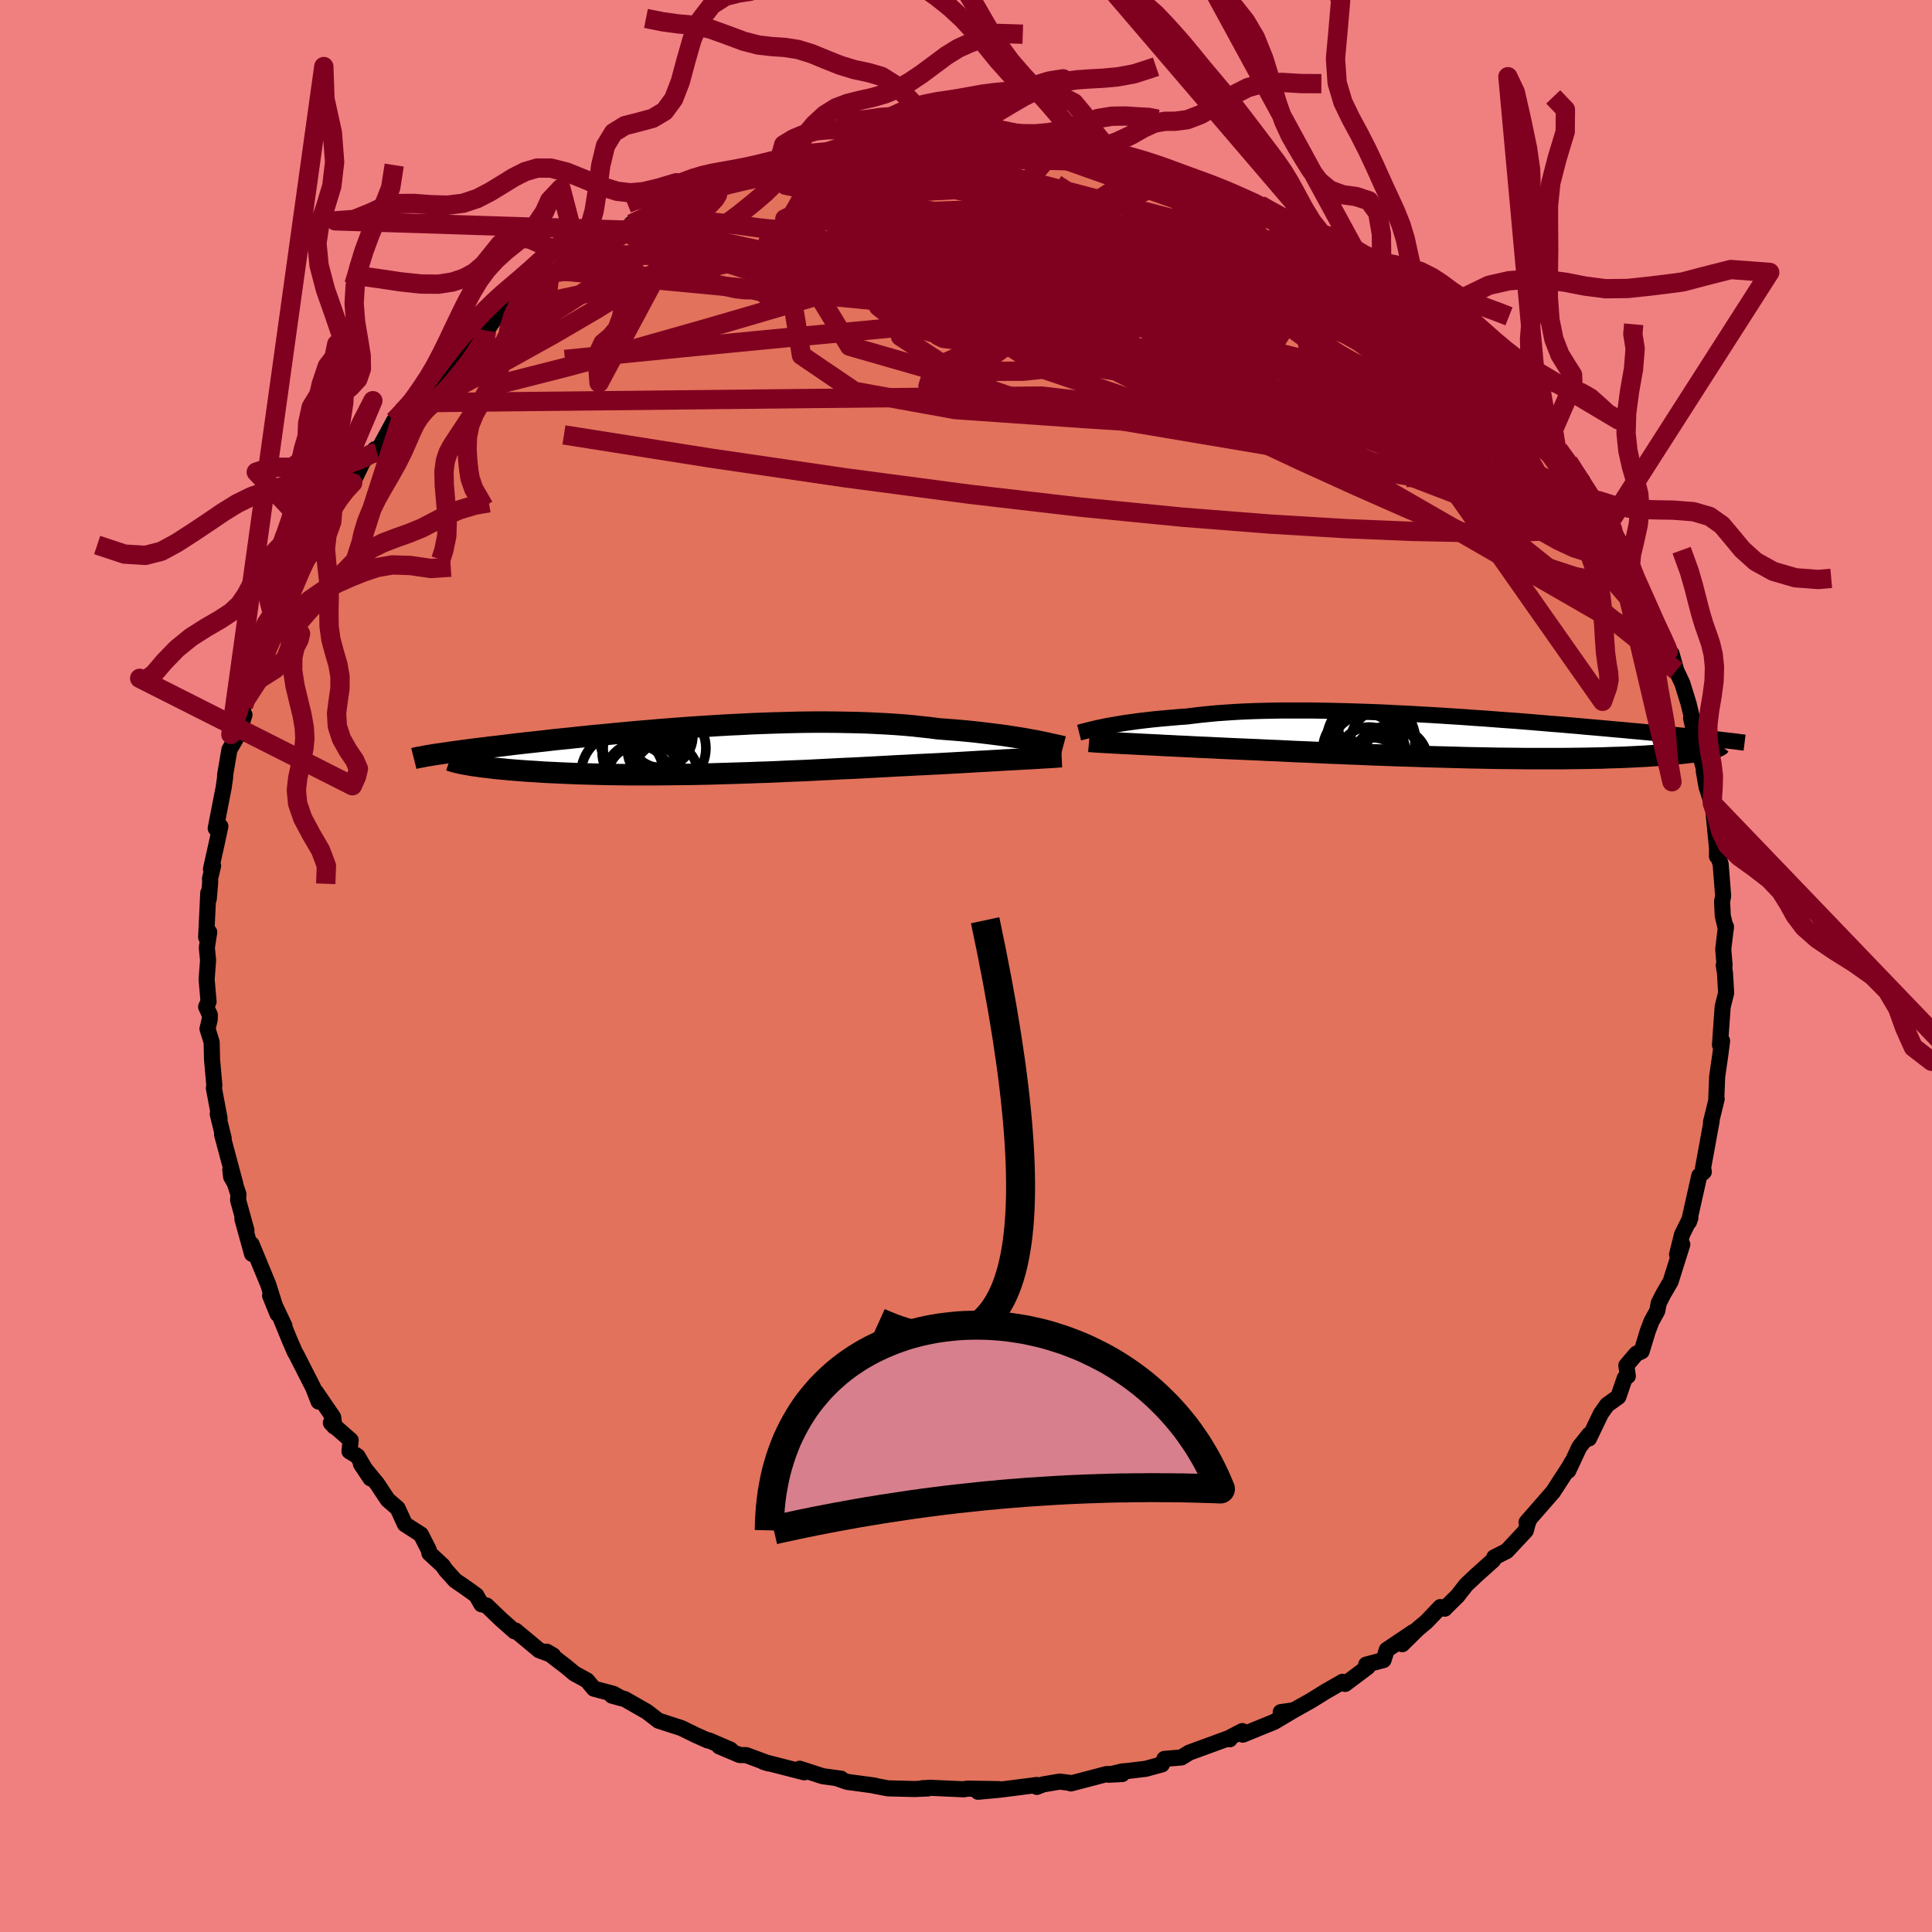 <svg viewBox="-100 -100 200 200" xmlns="http://www.w3.org/2000/svg" width="500" height="500" id="face-svg">
    <defs>
      <clipPath id="leftEyeClipPath">
        <polyline points="34.33,-1.11 33.85,-1.2 33.34,-1.29 32.81,-1.37 32.25,-1.46 31.67,-1.55 31.06,-1.63 30.43,-1.71 29.78,-1.79 29.11,-1.87 28.42,-1.95 27.71,-2.02 26.98,-2.09 26.23,-2.15 25.46,-2.21 24.68,-2.27 23.85,-2.38 22.99,-2.47 22.1,-2.57 21.19,-2.65 20.25,-2.72 19.29,-2.78 18.31,-2.83 17.3,-2.88 16.28,-2.91 15.24,-2.93 14.18,-2.95 13.12,-2.96 12.04,-2.96 10.95,-2.95 9.85,-2.93 8.75,-2.9 7.65,-2.87 6.54,-2.83 5.44,-2.79 4.33,-2.73 3.23,-2.68 2.14,-2.62 1.05,-2.55 -0.03,-2.48 -1.1,-2.41 -2.16,-2.33 -3.2,-2.25 -4.23,-2.17 -5.25,-2.08 -6.24,-2 -7.22,-1.91 -8.18,-1.82 -9.12,-1.73 -10.04,-1.64 -10.94,-1.56 -11.81,-1.47 -12.66,-1.38 -13.49,-1.29 -14.3,-1.21 -15.08,-1.13 -15.84,-1.04 -16.57,-0.96 -17.28,-0.88 -17.96,-0.81 -18.63,-0.73 -19.26,-0.66 -19.88,-0.58 -20.47,-0.51 -21.05,-0.44 -21.6,-0.38 -22.13,-0.31 -22.64,-0.25 -23.14,-0.19 -23.61,-0.13 -24.07,-0.07 -24.51,-0.01 -24.93,0.05 -25.33,0.1 -25.71,0.15 -26.08,0.21 -26.43,0.26 -26.76,0.31 -27.08,0.35 -27.38,0.4 -23.96,1.45 -23.67,1.5 -23.37,1.55 -23.05,1.59 -22.71,1.64 -22.35,1.69 -21.97,1.73 -21.58,1.78 -21.17,1.83 -20.74,1.87 -20.29,1.91 -19.82,1.96 -19.33,2 -18.83,2.04 -18.3,2.08 -17.76,2.12 -17.2,2.15 -16.61,2.19 -16.01,2.23 -15.38,2.26 -14.74,2.29 -14.07,2.32 -13.38,2.35 -12.67,2.38 -11.94,2.4 -11.19,2.42 -10.42,2.44 -9.63,2.46 -8.82,2.47 -8,2.48 -7.15,2.49 -6.29,2.49 -5.42,2.49 -4.52,2.49 -3.62,2.48 -2.7,2.47 -1.76,2.46 -0.82,2.45 0.14,2.43 1.1,2.41 2.08,2.38 3.06,2.35 4.04,2.32 5.04,2.29 6.03,2.25 7.03,2.22 8.03,2.18 9.03,2.13 10.03,2.09 11.03,2.05 12.02,2 13.01,1.95 13.99,1.9 14.96,1.85 15.93,1.81 16.88,1.76 17.82,1.71 18.75,1.66 19.67,1.61 20.57,1.56 21.46,1.52 22.33,1.47 23.18,1.43 24.01,1.39 24.82,1.35 25.55,1.31 26.28,1.27 26.98,1.23 27.68,1.19 28.35,1.15 29.02,1.11 29.66,1.08 30.29,1.04 30.9,1.01 31.49,0.97 32.06,0.94 32.61,0.91 33.13,0.88 33.64,0.85 34.12,0.83" />
      </clipPath>
      <clipPath id="rightEyeClipPath">
        <polyline points="-36.26,-1.03 -35.86,-1.11 -35.44,-1.18 -34.99,-1.26 -34.51,-1.34 -34.01,-1.42 -33.49,-1.49 -32.94,-1.57 -32.37,-1.64 -31.77,-1.71 -31.15,-1.78 -30.51,-1.84 -29.85,-1.9 -29.17,-1.96 -28.47,-2.02 -27.75,-2.07 -27.02,-2.16 -26.25,-2.25 -25.46,-2.33 -24.62,-2.41 -23.76,-2.47 -22.87,-2.53 -21.94,-2.58 -20.99,-2.62 -20.01,-2.65 -19.01,-2.67 -17.98,-2.69 -16.94,-2.69 -15.87,-2.69 -14.79,-2.69 -13.7,-2.67 -12.59,-2.65 -11.47,-2.62 -10.35,-2.59 -9.22,-2.55 -8.08,-2.51 -6.95,-2.46 -5.81,-2.4 -4.68,-2.35 -3.55,-2.28 -2.42,-2.22 -1.31,-2.15 -0.2,-2.08 0.89,-2.01 1.97,-1.93 3.04,-1.86 4.09,-1.78 5.13,-1.7 6.15,-1.63 7.14,-1.55 8.12,-1.47 9.08,-1.39 10.01,-1.31 10.93,-1.24 11.82,-1.16 12.68,-1.09 13.52,-1.01 14.34,-0.94 15.14,-0.87 15.91,-0.8 16.66,-0.73 17.38,-0.67 18.08,-0.6 18.76,-0.54 19.41,-0.48 20.05,-0.42 20.67,-0.36 21.26,-0.3 21.84,-0.25 22.4,-0.19 22.94,-0.14 23.46,-0.09 23.96,-0.04 24.44,0.01 24.91,0.06 25.36,0.11 25.79,0.15 26.2,0.19 26.6,0.24 26.98,0.28 26.32,1.31 26.12,1.35 25.91,1.4 25.67,1.44 25.41,1.49 25.14,1.53 24.85,1.57 24.54,1.62 24.21,1.66 23.86,1.7 23.48,1.74 23.09,1.78 22.68,1.82 22.24,1.86 21.79,1.9 21.31,1.93 20.81,1.97 20.29,2 19.74,2.04 19.17,2.07 18.57,2.1 17.95,2.13 17.3,2.16 16.63,2.18 15.93,2.2 15.2,2.23 14.44,2.24 13.66,2.26 12.86,2.27 12.02,2.28 11.16,2.29 10.28,2.29 9.37,2.29 8.44,2.29 7.49,2.29 6.51,2.28 5.52,2.27 4.51,2.26 3.47,2.24 2.42,2.22 1.36,2.2 0.28,2.17 -0.81,2.14 -1.91,2.11 -3.02,2.08 -4.13,2.04 -5.25,2.01 -6.37,1.97 -7.5,1.93 -8.62,1.89 -9.74,1.84 -10.86,1.8 -11.97,1.75 -13.07,1.71 -14.16,1.66 -15.24,1.61 -16.3,1.57 -17.35,1.52 -18.37,1.47 -19.38,1.43 -20.36,1.38 -21.32,1.34 -22.26,1.3 -23.17,1.26 -24.05,1.22 -24.87,1.18 -25.68,1.14 -26.46,1.11 -27.23,1.07 -27.99,1.03 -28.72,1 -29.43,0.96 -30.12,0.93 -30.79,0.89 -31.43,0.86 -32.05,0.83 -32.65,0.8 -33.22,0.77 -33.77,0.74 -34.29,0.72" />
      </clipPath>
      <filter id="fuzzy">
        <feTurbulence id="turbulence" baseFrequency="0.05" numOctaves="3" type="noise" result="noise" />
        <feDisplacementMap in="SourceGraphic" in2="noise" scale="2" />
      </filter>
      <linearGradient id="rainbowGradient" x1="0%" y1="0%" x2="100%" y2="0%">
        <stop offset="0%" style="stop-color: [object Object]; stop-opacity: 1" />
        <stop offset="50%" style="stop-color: [object Object]; stop-opacity: 1" />
        <stop offset="100%" style="stop-color: [object Object]; stop-opacity: 1" />
      </linearGradient>
    </defs>
    <rect x="-100" y="-100" width="100%" height="100%" fill="rgb(240, 128, 128)" />
    <polyline id="faceContour" points="78.53,-0.04 78.44,-0.07 78.57,0.72 78.69,2.79 78.33,4.22 78.05,8.16 78.2,8.13 78.27,7.75 78.08,9.23 77.76,11.45 77.67,13.74 77.71,13.75 77.53,14.5 77.12,16.16 77.2,15.98 76.3,20.9 76.38,21.31 75.91,21.71 75.12,25.23 74.84,26.49 74.99,26.05 74.12,27.81 73.61,29.87 74.15,28.82 72.94,32.67 72.18,33.97 71.71,34.9 71.56,35.7 70.96,36.79 70.59,37.76 69.94,39.89 69.4,40.13 68.36,41.35 68.51,42.45 68.19,42.67 67.53,44.6 66.37,45.43 65.73,46.33 64.49,48.91 64.51,48.51 63.49,49.8 62.34,52.26 62.69,51.41 62.48,51.8 60.77,54.44 58.03,57.58 58.34,57.22 58.15,57.7 57.95,58.45 55.98,60.56 54.68,61.22 54.57,61.51 52.84,63.06 51.77,64.07 50.88,65.21 49.61,66.46 49.56,66.53 49.11,66.36 47.68,67.86 46.73,68.66 45.16,70.21 46.31,68.94 43.56,70.79 43.22,71.85 41.43,72.32 41.5,72.31 41.58,72.57 39.25,74.32 38.98,74.1 37.22,75.11 35.62,76.1 33.94,77.04 32.58,77.24 33.92,77.05 31.92,78.24 28.66,79.57 28.6,79.2 27.01,80.03 27.3,80.05 27.21,79.93 23.11,81.43 22.3,81.93 20.54,82.08 20.28,82.65 18.59,83.11 16.66,83.34 16.15,83.38 14.76,83.72 16.17,83.65 14.56,83.65 10.86,84.62 10.81,84.57 9.71,84.43 7.98,84.72 7.33,84.98 7.34,84.78 5.63,85 3.43,85.28 1.24,85.48 3.39,85.21 0.12,85.16 -0.22,85.23 -3.73,85.07 -4.55,85.12 -3.94,85.14 -5.32,85.2 -8.07,85.13 -9.7,84.82 -9.48,84.84 -12.29,84.46 -13.36,84.09 -12.93,84.13 -14.84,83.87 -17.21,83.1 -16.74,83.47 -20.21,82.58 -20.97,82.39 -20.41,82.56 -22.75,81.69 -23.43,81.68 -25.54,80.79 -24.37,81.13 -26.6,80.17 -26.74,80.17 -27.95,79.63 -29.46,78.89 -30.14,78.67 -31.84,78.12 -33.03,77.2 -35.34,75.88 -36.66,75.53 -35.69,75.8 -36.49,75.35 -38.52,74.81 -39.23,73.96 -40.54,73.24 -41.44,72.49 -43.41,70.98 -42.74,71.37 -44.19,70.83 -46.64,68.79 -46.73,68.88 -48.11,67.66 -49.63,66.2 -50.17,66.07 -50.7,65.14 -51.79,64.36 -52.89,63.6 -53.88,62.5 -54.17,62.07 -55.55,60.79 -55.62,60.44 -56.43,58.85 -58.08,57.79 -58.84,56.14 -59.86,55.26 -60.95,53.61 -62.64,51.55 -61.65,53.04 -62.99,50.74 -63.82,50.24 -63.7,49.09 -65.75,47.29 -65.38,47.69 -65.51,46.71 -67.31,44.08 -67.02,45.09 -67.58,43.65 -69.3,40.27 -69.48,39.96 -69.98,38.81 -71.03,36.25 -70.55,37.26 -72.04,34.12 -71.27,36.02 -72.23,32.98 -73.39,30.17 -73.96,28.8 -73.91,29.8 -74.91,26.18 -74.49,27.36 -75.35,24.24 -75.32,23.62 -76.16,21.11 -76.07,21.83 -75.64,22.57 -77.01,17.45 -76.84,17.86 -77.46,15.32 -77.27,15.79 -77.86,12.63 -77.81,12.37 -78.05,9.67 -78.09,7.89 -78.52,6.5 -78.29,5.53 -78.28,5.06 -78.66,4.22 -78.41,3.7 -78.61,1.39 -78.46,-0.6 -78.59,-1.89 -78.34,-3.51 -78.66,-2.98 -78.44,-7.57 -78.39,-6.93 -78.24,-8.7 -78.26,-9.04 -77.94,-10.38 -78.16,-10.04 -77.58,-12.63 -77.19,-14.46 -77.67,-14.25 -76.84,-18.51 -76.69,-19.58 -76.7,-19.75 -76.25,-22.4 -75.45,-23.77 -75.18,-24.5 -74.69,-26 -75.05,-25.12 -74.8,-26.93 -74.5,-27.69 -73.5,-30.94 -73.54,-30.84 -71.96,-34.29 -71.83,-34.81 -71.95,-34.56 -70.74,-36.47 -71.51,-35.7 -70.89,-36.49 -69.22,-41.32 -69.03,-41.02 -67.54,-42.87 -67.65,-43.6 -67.1,-44.39 -65.99,-46.59 -65.53,-47.47 -65.57,-47.85 -64,-49.54 -63.49,-50.02 -62.41,-52.25 -61.18,-53.5 -60.98,-53.17 -59.21,-56.44 -58.66,-56.94 -58.21,-57.52 -58.11,-57.65 -57.02,-58.31 -57.27,-58.58 -56.78,-59.12 -54.63,-61.27 -54.83,-61.25 -53.24,-62.9 -52.21,-63.83 -51.49,-64.45 -49.17,-66.52 -49.63,-65.78 -48.32,-67.68 -47.15,-67.96 -47.1,-68.38 -45.39,-69.83 -44.29,-70.38 -43.06,-71.69 -42.16,-71.98 -39.62,-73.69 -40.93,-72.77 -38.69,-74.27 -38.19,-74.52 -37.63,-74.64 -35.05,-76.17 -34.15,-76.88 -32.84,-77.63 -34.64,-76.83 -31.56,-78.26 -29.17,-79.36 -27.45,-80.05 -26.61,-80.3 -27.17,-80.44 -25.83,-80.9 -24.63,-81.36 -23.33,-81.65 -23.22,-81.46 -19.12,-82.82 -19.5,-82.75 -18.19,-82.78 -17.69,-83.04 -15.83,-83.4 -14.42,-83.97 -14.33,-84.13 -11.49,-84.23 -12.09,-84.48 -9.99,-84.58 -6.94,-85.05 -6.65,-84.88 -7.81,-84.96 -4.52,-85.2 -2.75,-85.32 -1.37,-85.38 -1.64,-85.45 0.51,-85.48 1.19,-85.44 2.01,-85.52 5.18,-85 2.92,-85.1 6.22,-84.88 8.32,-84.92 9.25,-84.56 11.17,-84.43 11.34,-84.36 11.78,-84.54 13.59,-84.04 16.13,-83.62 17.51,-83.26 17.54,-83.01 18.73,-82.78 19.63,-82.51 20.84,-82.42 22.17,-81.77 22.11,-81.86 25.36,-80.61 24.87,-80.79 26.51,-80.38 27.66,-79.63 30.09,-78.9 31.51,-78.23 31.29,-78.08 30.43,-78.78 32.65,-77.56 34.22,-77.04 35.11,-76.14 36.79,-75.31 37.56,-74.83 38.32,-74.57 40.36,-73.61 41.19,-72.42 42.21,-71.91 43.34,-70.91 43.4,-71.22 43.6,-70.79 46.37,-68.62 47.44,-68.1 49.66,-65.91 48.47,-67.41 48.17,-67.37 51.06,-64.59 52.18,-64.36 51.78,-64.26 52.93,-63.33 55.1,-61.1 55.83,-59.91 57.26,-58.91 57.54,-58.14 59.4,-55.81 58.69,-56.41 59.21,-56.54 59.52,-55.6 61.24,-52.85 61.32,-53.47 62.36,-52.19 63.81,-50.24 64.72,-48.24 64.63,-48.71 66,-46.7 66.82,-44.71 66.91,-45.27 68.08,-43.06 68.81,-41.51 68.13,-42.18 69.27,-40.25 70.79,-36.75 69.88,-38.52 71.93,-34.26 72.26,-33.91 72.73,-32.49 72.69,-32.57 73.04,-32.33 73.53,-30.58 74.15,-29.27 74.8,-27.17 75.19,-25.54 75.06,-25.66 75.44,-23.95 75.89,-22.22 76.51,-19.97 76.37,-20.21 76.66,-18.55 77.28,-16.63 77.26,-16.84 77.28,-16.92 77.75,-12.17 77.74,-11.36 77.79,-11.51 78.12,-10.57 78.38,-7.24 78.27,-6.68 78.34,-5.2 78.66,-3.85 78.67,-4.07 78.39,-1.73 78.53,-0.04 78.44,-0.07" fill="rgb(226, 114, 91)" stroke="black" stroke-width="1.667" stroke-linejoin="round" filter="url(#fuzzy)" />
    <g transform="translate(50.61 -23.76)">
      <polyline id="rightCountour" points="-36.26,-1.03 -35.86,-1.11 -35.44,-1.18 -34.99,-1.26 -34.51,-1.34 -34.01,-1.42 -33.49,-1.49 -32.94,-1.57 -32.37,-1.64 -31.77,-1.71 -31.15,-1.78 -30.51,-1.84 -29.85,-1.9 -29.17,-1.96 -28.47,-2.02 -27.75,-2.07 -27.02,-2.16 -26.25,-2.25 -25.46,-2.33 -24.62,-2.41 -23.76,-2.47 -22.87,-2.53 -21.94,-2.58 -20.99,-2.62 -20.01,-2.65 -19.01,-2.67 -17.98,-2.69 -16.94,-2.69 -15.87,-2.69 -14.79,-2.69 -13.7,-2.67 -12.59,-2.65 -11.47,-2.62 -10.35,-2.59 -9.22,-2.55 -8.08,-2.51 -6.95,-2.46 -5.81,-2.4 -4.68,-2.35 -3.55,-2.28 -2.42,-2.22 -1.31,-2.15 -0.2,-2.08 0.89,-2.01 1.97,-1.93 3.04,-1.86 4.09,-1.78 5.13,-1.7 6.15,-1.63 7.14,-1.55 8.12,-1.47 9.08,-1.39 10.01,-1.31 10.93,-1.24 11.82,-1.16 12.68,-1.09 13.52,-1.01 14.34,-0.94 15.14,-0.87 15.91,-0.8 16.66,-0.73 17.38,-0.67 18.08,-0.6 18.76,-0.54 19.41,-0.48 20.05,-0.42 20.67,-0.36 21.26,-0.3 21.84,-0.25 22.4,-0.19 22.94,-0.14 23.46,-0.09 23.96,-0.04 24.44,0.01 24.91,0.06 25.36,0.11 25.79,0.15 26.2,0.19 26.6,0.24 26.98,0.28 26.32,1.31 26.12,1.35 25.91,1.4 25.67,1.44 25.41,1.49 25.14,1.53 24.85,1.57 24.54,1.62 24.21,1.66 23.86,1.7 23.48,1.74 23.09,1.78 22.68,1.82 22.24,1.86 21.79,1.9 21.31,1.93 20.81,1.97 20.29,2 19.74,2.04 19.17,2.07 18.57,2.1 17.95,2.13 17.3,2.16 16.63,2.18 15.93,2.2 15.2,2.23 14.44,2.24 13.66,2.26 12.86,2.27 12.02,2.28 11.16,2.29 10.28,2.29 9.37,2.29 8.44,2.29 7.49,2.29 6.51,2.28 5.52,2.27 4.51,2.26 3.47,2.24 2.42,2.22 1.36,2.2 0.28,2.17 -0.81,2.14 -1.91,2.11 -3.02,2.08 -4.13,2.04 -5.25,2.01 -6.37,1.97 -7.5,1.93 -8.62,1.89 -9.74,1.84 -10.86,1.8 -11.97,1.75 -13.07,1.71 -14.16,1.66 -15.24,1.61 -16.3,1.57 -17.35,1.52 -18.37,1.47 -19.38,1.43 -20.36,1.38 -21.32,1.34 -22.26,1.3 -23.17,1.26 -24.05,1.22 -24.87,1.18 -25.68,1.14 -26.46,1.11 -27.23,1.07 -27.99,1.03 -28.72,1 -29.43,0.96 -30.12,0.93 -30.79,0.89 -31.43,0.86 -32.05,0.83 -32.65,0.8 -33.22,0.77 -33.77,0.74 -34.29,0.72" fill="white" stroke="white" stroke-width="0" stroke-linejoin="round" filter="url(#fuzzy)" />
    </g>
    <g transform="translate(-27.58 -22.29)">
      <polyline id="leftCountour" points="34.33,-1.11 33.85,-1.2 33.34,-1.29 32.81,-1.37 32.25,-1.46 31.67,-1.55 31.06,-1.63 30.43,-1.71 29.78,-1.79 29.11,-1.87 28.42,-1.95 27.71,-2.02 26.98,-2.09 26.23,-2.15 25.46,-2.21 24.68,-2.27 23.85,-2.38 22.99,-2.47 22.1,-2.57 21.19,-2.65 20.25,-2.72 19.29,-2.78 18.31,-2.83 17.3,-2.88 16.28,-2.91 15.24,-2.93 14.18,-2.95 13.12,-2.96 12.04,-2.96 10.95,-2.95 9.85,-2.93 8.75,-2.9 7.65,-2.87 6.54,-2.83 5.44,-2.79 4.33,-2.73 3.23,-2.68 2.14,-2.62 1.05,-2.55 -0.03,-2.48 -1.1,-2.41 -2.16,-2.33 -3.2,-2.25 -4.23,-2.17 -5.25,-2.08 -6.24,-2 -7.22,-1.91 -8.18,-1.82 -9.12,-1.73 -10.04,-1.64 -10.94,-1.56 -11.81,-1.47 -12.66,-1.38 -13.49,-1.29 -14.3,-1.21 -15.08,-1.13 -15.84,-1.04 -16.57,-0.96 -17.28,-0.88 -17.96,-0.81 -18.63,-0.73 -19.26,-0.66 -19.88,-0.58 -20.47,-0.51 -21.05,-0.44 -21.6,-0.38 -22.13,-0.31 -22.64,-0.25 -23.14,-0.19 -23.61,-0.13 -24.07,-0.07 -24.51,-0.01 -24.93,0.05 -25.33,0.1 -25.71,0.15 -26.08,0.21 -26.43,0.26 -26.76,0.31 -27.08,0.35 -27.38,0.4 -23.96,1.45 -23.67,1.5 -23.37,1.55 -23.05,1.59 -22.71,1.64 -22.35,1.69 -21.97,1.73 -21.58,1.78 -21.17,1.83 -20.74,1.87 -20.29,1.91 -19.82,1.96 -19.33,2 -18.83,2.04 -18.3,2.08 -17.76,2.12 -17.2,2.15 -16.61,2.19 -16.01,2.23 -15.38,2.26 -14.74,2.29 -14.07,2.32 -13.38,2.35 -12.67,2.38 -11.94,2.4 -11.19,2.42 -10.42,2.44 -9.63,2.46 -8.82,2.47 -8,2.48 -7.15,2.49 -6.29,2.49 -5.42,2.49 -4.52,2.49 -3.62,2.48 -2.7,2.47 -1.76,2.46 -0.82,2.45 0.14,2.43 1.1,2.41 2.08,2.38 3.06,2.35 4.04,2.32 5.04,2.29 6.03,2.25 7.03,2.22 8.03,2.18 9.03,2.13 10.03,2.09 11.03,2.05 12.02,2 13.01,1.95 13.99,1.9 14.96,1.85 15.93,1.81 16.88,1.76 17.82,1.71 18.75,1.66 19.67,1.61 20.57,1.56 21.46,1.52 22.33,1.47 23.18,1.43 24.01,1.39 24.82,1.35 25.55,1.31 26.28,1.27 26.98,1.23 27.68,1.19 28.35,1.15 29.02,1.11 29.66,1.08 30.29,1.04 30.9,1.01 31.49,0.97 32.06,0.94 32.61,0.91 33.13,0.88 33.64,0.85 34.12,0.83" fill="white" stroke="white" stroke-width="0" stroke-linejoin="round" filter="url(#fuzzy)" />
    </g>
    <g transform="translate(50.61 -23.76)">
      <polyline id="rightUpper" points="-38.9,-0.4 -38.74,-0.44 -38.57,-0.49 -38.36,-0.54 -38.14,-0.6 -37.89,-0.66 -37.61,-0.73 -37.31,-0.8 -36.99,-0.88 -36.64,-0.95 -36.26,-1.03 -35.86,-1.11 -35.44,-1.18 -34.99,-1.26 -34.51,-1.34 -34.01,-1.42 -33.49,-1.49 -32.94,-1.57 -32.37,-1.64 -31.77,-1.71 -31.15,-1.78 -30.51,-1.84 -29.85,-1.9 -29.17,-1.96 -28.47,-2.02 -27.75,-2.07 -27.02,-2.16 -26.25,-2.25 -25.46,-2.33 -24.62,-2.41 -23.76,-2.47 -22.87,-2.53 -21.94,-2.58 -20.99,-2.62 -20.01,-2.65 -19.01,-2.67 -17.98,-2.69 -16.94,-2.69 -15.87,-2.69 -14.79,-2.69 -13.7,-2.67 -12.59,-2.65 -11.47,-2.62 -10.35,-2.59 -9.22,-2.55 -8.08,-2.51 -6.95,-2.46 -5.81,-2.4 -4.68,-2.35 -3.55,-2.28 -2.42,-2.22 -1.31,-2.15 -0.2,-2.08 0.89,-2.01 1.97,-1.93 3.04,-1.86 4.09,-1.78 5.13,-1.7 6.15,-1.63 7.14,-1.55 8.12,-1.47 9.08,-1.39 10.01,-1.31 10.93,-1.24 11.82,-1.16 12.68,-1.09 13.52,-1.01 14.34,-0.94 15.14,-0.87 15.91,-0.8 16.66,-0.73 17.38,-0.67 18.08,-0.6 18.76,-0.54 19.41,-0.48 20.05,-0.42 20.67,-0.36 21.26,-0.3 21.84,-0.25 22.4,-0.19 22.94,-0.14 23.46,-0.09 23.96,-0.04 24.44,0.01 24.91,0.06 25.36,0.11 25.79,0.15 26.2,0.19 26.6,0.24 26.98,0.28 27.35,0.32 27.7,0.36 28.04,0.4 28.36,0.44 28.66,0.47 28.96,0.51 29.23,0.54 29.5,0.58 29.75,0.61 29.99,0.64" fill="none" stroke="black" stroke-width="1.667" stroke-linejoin="round" filter="url(#fuzzy)" />
      <polyline id="rightLower" points="-37.87,0.5 -37.65,0.52 -37.4,0.54 -37.12,0.56 -36.81,0.58 -36.46,0.6 -36.09,0.62 -35.68,0.64 -35.24,0.67 -34.78,0.69 -34.29,0.72 -33.77,0.74 -33.22,0.77 -32.65,0.8 -32.05,0.83 -31.43,0.86 -30.79,0.89 -30.12,0.93 -29.43,0.96 -28.72,1 -27.99,1.03 -27.23,1.07 -26.46,1.11 -25.68,1.14 -24.87,1.18 -24.05,1.22 -23.17,1.26 -22.26,1.3 -21.32,1.34 -20.36,1.38 -19.38,1.43 -18.37,1.47 -17.35,1.52 -16.3,1.57 -15.24,1.61 -14.16,1.66 -13.07,1.71 -11.97,1.75 -10.86,1.8 -9.74,1.84 -8.62,1.89 -7.5,1.93 -6.37,1.97 -5.25,2.01 -4.13,2.04 -3.02,2.08 -1.91,2.11 -0.81,2.14 0.28,2.17 1.36,2.2 2.42,2.22 3.47,2.24 4.51,2.26 5.52,2.27 6.51,2.28 7.49,2.29 8.44,2.29 9.37,2.29 10.28,2.29 11.16,2.29 12.02,2.28 12.86,2.27 13.66,2.26 14.44,2.24 15.2,2.23 15.93,2.2 16.63,2.18 17.3,2.16 17.95,2.13 18.57,2.1 19.17,2.07 19.74,2.04 20.29,2 20.81,1.97 21.31,1.93 21.79,1.9 22.24,1.86 22.68,1.82 23.09,1.78 23.48,1.74 23.86,1.7 24.21,1.66 24.54,1.62 24.85,1.57 25.14,1.53 25.41,1.49 25.67,1.44 25.91,1.4 26.12,1.35 26.32,1.31 26.51,1.26 26.67,1.22 26.82,1.18 26.96,1.13 27.08,1.09 27.18,1.04 27.27,1 27.35,0.96 27.41,0.92 27.45,0.87" fill="none" stroke="black" stroke-width="2.222" stroke-linejoin="round" filter="url(#fuzzy)" />
      <circle r="3.558" cx="-6.916" cy="2.498" stroke="black" fill="none" stroke-width="1.0" filter="url(#fuzzy)" clip-path="url(#rightEyeClipPath)" /><circle r="3.156" cx="-8.496" cy="3.283" stroke="black" fill="none" stroke-width="1.0" filter="url(#fuzzy)" clip-path="url(#rightEyeClipPath)" /><circle r="4.612" cx="-8.676" cy="0.503" stroke="black" fill="none" stroke-width="1.0" filter="url(#fuzzy)" clip-path="url(#rightEyeClipPath)" /><circle r="3.214" cx="-9.211" cy="0.728" stroke="black" fill="none" stroke-width="1.0" filter="url(#fuzzy)" clip-path="url(#rightEyeClipPath)" /><circle r="3.446" cx="-6.246" cy="2.548" stroke="black" fill="none" stroke-width="1.0" filter="url(#fuzzy)" clip-path="url(#rightEyeClipPath)" /><circle r="3.27" cx="-8.811" cy="-1.127" stroke="black" fill="none" stroke-width="1.0" filter="url(#fuzzy)" clip-path="url(#rightEyeClipPath)" /><circle r="3.998" cx="-9.696" cy="1.448" stroke="black" fill="none" stroke-width="1.0" filter="url(#fuzzy)" clip-path="url(#rightEyeClipPath)" /><circle r="3.226" cx="-8.871" cy="2.248" stroke="black" fill="none" stroke-width="1.0" filter="url(#fuzzy)" clip-path="url(#rightEyeClipPath)" /><circle r="3.918" cx="-9.036" cy="1.628" stroke="black" fill="none" stroke-width="1.0" filter="url(#fuzzy)" clip-path="url(#rightEyeClipPath)" /><circle r="3.34" cx="-7.476" cy="0.558" stroke="black" fill="none" stroke-width="1.0" filter="url(#fuzzy)" clip-path="url(#rightEyeClipPath)" />
      </g>
    <g transform="translate(-27.58 -22.29)">
      <polyline id="leftUpper" points="37.63,-0.41 37.44,-0.46 37.21,-0.51 36.95,-0.57 36.66,-0.63 36.34,-0.7 36,-0.78 35.62,-0.86 35.22,-0.94 34.79,-1.03 34.33,-1.11 33.85,-1.2 33.34,-1.29 32.81,-1.37 32.25,-1.46 31.67,-1.55 31.06,-1.63 30.43,-1.71 29.78,-1.79 29.11,-1.87 28.42,-1.95 27.71,-2.02 26.98,-2.09 26.23,-2.15 25.46,-2.21 24.68,-2.27 23.85,-2.38 22.99,-2.47 22.1,-2.57 21.19,-2.65 20.25,-2.72 19.29,-2.78 18.31,-2.83 17.3,-2.88 16.28,-2.91 15.24,-2.93 14.18,-2.95 13.12,-2.96 12.04,-2.96 10.95,-2.95 9.85,-2.93 8.75,-2.9 7.65,-2.87 6.54,-2.83 5.44,-2.79 4.33,-2.73 3.23,-2.68 2.14,-2.62 1.05,-2.55 -0.03,-2.48 -1.1,-2.41 -2.16,-2.33 -3.2,-2.25 -4.23,-2.17 -5.25,-2.08 -6.24,-2 -7.22,-1.91 -8.18,-1.82 -9.12,-1.73 -10.04,-1.64 -10.94,-1.56 -11.81,-1.47 -12.66,-1.38 -13.49,-1.29 -14.3,-1.21 -15.08,-1.13 -15.84,-1.04 -16.57,-0.96 -17.28,-0.88 -17.96,-0.81 -18.63,-0.73 -19.26,-0.66 -19.88,-0.58 -20.47,-0.51 -21.05,-0.44 -21.6,-0.38 -22.13,-0.31 -22.64,-0.25 -23.14,-0.19 -23.61,-0.13 -24.07,-0.07 -24.51,-0.01 -24.93,0.05 -25.33,0.1 -25.71,0.15 -26.08,0.21 -26.43,0.26 -26.76,0.31 -27.08,0.35 -27.38,0.4 -27.66,0.44 -27.93,0.49 -28.19,0.53 -28.43,0.57 -28.65,0.62 -28.86,0.66 -29.06,0.69 -29.25,0.73 -29.42,0.77 -29.58,0.81" fill="none" stroke="black" stroke-width="2.222" stroke-linejoin="round" filter="url(#fuzzy)" />
      <polyline id="leftLower" points="37.48,0.62 37.27,0.63 37.04,0.65 36.77,0.67 36.48,0.69 36.15,0.71 35.8,0.73 35.42,0.75 35.01,0.78 34.58,0.8 34.12,0.83 33.64,0.85 33.13,0.88 32.61,0.91 32.06,0.94 31.49,0.97 30.9,1.01 30.29,1.04 29.66,1.08 29.02,1.11 28.35,1.15 27.68,1.19 26.98,1.23 26.28,1.27 25.55,1.31 24.82,1.35 24.01,1.39 23.18,1.43 22.33,1.47 21.46,1.52 20.57,1.56 19.67,1.61 18.75,1.66 17.82,1.71 16.88,1.76 15.93,1.81 14.96,1.85 13.99,1.9 13.01,1.95 12.02,2 11.03,2.05 10.03,2.09 9.03,2.13 8.03,2.18 7.03,2.22 6.03,2.25 5.04,2.29 4.04,2.32 3.06,2.35 2.08,2.38 1.1,2.41 0.14,2.43 -0.82,2.45 -1.76,2.46 -2.7,2.47 -3.62,2.48 -4.52,2.49 -5.42,2.49 -6.29,2.49 -7.15,2.49 -8,2.48 -8.82,2.47 -9.63,2.46 -10.42,2.44 -11.19,2.42 -11.94,2.4 -12.67,2.38 -13.38,2.35 -14.07,2.32 -14.74,2.29 -15.38,2.26 -16.01,2.23 -16.61,2.19 -17.2,2.15 -17.76,2.12 -18.3,2.08 -18.83,2.04 -19.33,2 -19.82,1.96 -20.29,1.91 -20.74,1.87 -21.17,1.83 -21.58,1.78 -21.97,1.73 -22.35,1.69 -22.71,1.64 -23.05,1.59 -23.37,1.55 -23.67,1.5 -23.96,1.45 -24.22,1.4 -24.47,1.36 -24.71,1.31 -24.92,1.26 -25.12,1.22 -25.3,1.17 -25.47,1.12 -25.62,1.08 -25.76,1.03 -25.88,0.99" fill="none" stroke="black" stroke-width="2.222" stroke-linejoin="round" filter="url(#fuzzy)" />
      <circle r="4.07" cx="-3.415" cy="-0.254" stroke="black" fill="none" stroke-width="1.0" filter="url(#fuzzy)" clip-path="url(#leftEyeClipPath)" /><circle r="3.2" cx="-6.325" cy="2.676" stroke="black" fill="none" stroke-width="1.0" filter="url(#fuzzy)" clip-path="url(#leftEyeClipPath)" /><circle r="4.284" cx="-8" cy="2.441" stroke="black" fill="none" stroke-width="1.0" filter="url(#fuzzy)" clip-path="url(#leftEyeClipPath)" /><circle r="3.276" cx="-3.975" cy="-1.509" stroke="black" fill="none" stroke-width="1.0" filter="url(#fuzzy)" clip-path="url(#leftEyeClipPath)" /><circle r="3.78" cx="-6.305" cy="0.201" stroke="black" fill="none" stroke-width="1.0" filter="url(#fuzzy)" clip-path="url(#leftEyeClipPath)" /><circle r="3.334" cx="-3.495" cy="2.446" stroke="black" fill="none" stroke-width="1.0" filter="url(#fuzzy)" clip-path="url(#leftEyeClipPath)" /><circle r="4.324" cx="-6.015" cy="-1.344" stroke="black" fill="none" stroke-width="1.0" filter="url(#fuzzy)" clip-path="url(#leftEyeClipPath)" /><circle r="4.232" cx="-5.83" cy="3.241" stroke="black" fill="none" stroke-width="1.0" filter="url(#fuzzy)" clip-path="url(#leftEyeClipPath)" /><circle r="3.354" cx="-4.43" cy="-1.634" stroke="black" fill="none" stroke-width="1.0" filter="url(#fuzzy)" clip-path="url(#leftEyeClipPath)" /><circle r="3.702" cx="-6.28" cy="-0.229" stroke="black" fill="none" stroke-width="1.0" filter="url(#fuzzy)" clip-path="url(#leftEyeClipPath)" />
    </g>
    <g id="hairs">
      <polyline points="24.87,-80.79 26.44,-80.22 28.15,-79.43 29.82,-78.6 31.31,-77.79 32.69,-76.97 34.1,-76.08 35.65,-75.1 37.34,-74.01 39.1,-72.87 40.84,-71.73 42.51,-70.65 44.03,-69.67 45.36,-68.82 46.49,-68.12 47.37,-67.59 48.02,-67.2 48.42,-66.98 48.58,-66.92 48.6,-66.98 48.78,-66.86" fill="none" stroke="rgb(128, 0, 32)" stroke-width="2" stroke-linejoin="round" filter="url(#fuzzy)" /><polyline points="-19.5,-82.75 -18.3,-82.85 -16.9,-83.04 -15.26,-83.26 -13.45,-83.45 -11.51,-83.59 -9.44,-83.67 -7.27,-83.72 -5.03,-83.73 -2.75,-83.71 -0.48,-83.66 1.75,-83.6 3.91,-83.53 5.97,-83.48 7.9,-83.42 9.67,-83.38 11.27,-83.33 12.68,-83.29 13.91,-83.25 14.94,-83.21 15.76,-83.18 16.39,-83.17 16.92,-83.19" fill="none" stroke="rgb(128, 0, 32)" stroke-width="2" stroke-linejoin="round" filter="url(#fuzzy)" /><polyline points="13.59,-84.04 15.45,-83.65 16.42,-83.29 16.89,-82.94 17.07,-82.57 17.04,-82.16 16.78,-81.67 16.26,-81.11 15.46,-80.45 14.34,-79.71 12.88,-78.89 11.04,-77.98 8.8,-77 6.11,-75.96 2.92,-74.86 -0.79,-73.69 -5.02,-72.43 -9.76,-71.04 -14.99,-69.49 -20.72,-67.8 -26.99,-65.97 -33.84,-64.03 -41.26,-62.02 -49.09,-60.03" fill="none" stroke="rgb(128, 0, 32)" stroke-width="2" stroke-linejoin="round" filter="url(#fuzzy)" /><polyline points="16.13,-83.62 17.13,-83.3 18,-83 18.95,-82.71 19.98,-82.42 21,-82.13 21.95,-81.84 22.78,-81.56 23.44,-81.33 23.89,-81.15 24.08,-81.05 23.98,-81.04 23.51,-81.14 22.57,-81.39 21.04,-81.85 18.76,-82.53 15.65,-83.42" fill="none" stroke="rgb(128, 0, 32)" stroke-width="2" stroke-linejoin="round" filter="url(#fuzzy)" /><polyline points="64.63,-48.71 65.26,-47.08 64.7,-46.06 63.07,-45.45 60.42,-45.07 56.73,-44.89 52.02,-44.87 46.25,-44.99 39.41,-45.27 31.45,-45.75 22.31,-46.47 11.95,-47.49 0.34,-48.84 -12.5,-50.54 -26.52,-52.59 -41.62,-54.98" fill="none" stroke="rgb(128, 0, 32)" stroke-width="2" stroke-linejoin="round" filter="url(#fuzzy)" /><polyline points="-19.5,-82.75 -18.29,-82.86 -16.85,-83.1 -15.17,-83.41 -13.34,-83.71 -11.44,-83.98 -9.49,-84.21 -7.53,-84.41 -5.67,-84.59 -3.99,-84.75 -2.59,-84.89 -1.46,-85.02 -0.58,-85.16 0.01,-85.28 0.17,-85.39 -0.29,-85.45" fill="none" stroke="rgb(128, 0, 32)" stroke-width="2" stroke-linejoin="round" filter="url(#fuzzy)" /><polyline points="68.08,-43.06 68.31,-42.18 68.19,-41.56 67.89,-40.87 67.3,-40.27 66.33,-39.93 64.92,-39.93 63.01,-40.32 60.59,-41.11 57.63,-42.27 54.13,-43.73 50.11,-45.45 45.55,-47.42 40.43,-49.68 34.73,-52.27 28.42,-55.23 21.5,-58.59 13.98,-62.35 5.8,-66.53 -3.18,-71.12 -13.08,-76.08" fill="none" stroke="rgb(128, 0, 32)" stroke-width="2" stroke-linejoin="round" filter="url(#fuzzy)" /><polyline points="-34.64,-76.83 -32.01,-78.04 -30.03,-78.92 -28.69,-79.51 -27.82,-79.9 -27.21,-80.14 -26.72,-80.28 -26.29,-80.33 -25.95,-80.28 -25.74,-80.13 -25.73,-79.84 -25.98,-79.42 -26.52,-78.85 -27.36,-78.12 -28.52,-77.22 -30.02,-76.14 -31.87,-74.86 -34.13,-73.33 -36.8,-71.55 -39.9,-69.51 -43.46,-67.19 -47.55,-64.57 -52.25,-61.64" fill="none" stroke="rgb(128, 0, 32)" stroke-width="2" stroke-linejoin="round" filter="url(#fuzzy)" /><polyline points="62.36,-52.19 63.38,-50.57 63.8,-49.53 63.83,-48.87 63.52,-48.45 62.86,-48.27 61.79,-48.36 60.28,-48.72 58.31,-49.37 55.87,-50.28 52.98,-51.48 49.62,-52.98 45.77,-54.83 41.39,-57.07 36.43,-59.76 30.86,-62.91 24.61,-66.53 17.62,-70.56 9.81,-74.95 1.38,-79.69" fill="none" stroke="rgb(128, 0, 32)" stroke-width="2" stroke-linejoin="round" filter="url(#fuzzy)" /><polyline points="64.72,-48.24 65.07,-47.89 65.77,-46.81 66.47,-45.66 67.08,-44.6 67.6,-43.65 67.99,-42.84 68.28,-42.16 68.46,-41.64 68.51,-41.35 68.39,-41.35 68.05,-41.75 67.44,-42.6 66.54,-43.96 65.34,-45.82 63.89,-48.13 62.29,-50.73 60.7,-53.35" fill="none" stroke="rgb(128, 0, 32)" stroke-width="2" stroke-linejoin="round" filter="url(#fuzzy)" /><polyline points="-14.33,-84.13 -12.45,-84.26 -10.94,-84.44 -9.28,-84.61 -7.61,-84.75 -6.03,-84.87 -4.54,-84.97 -3.14,-85.07 -1.86,-85.16 -0.78,-85.24 0.04,-85.31 0.56,-85.36 0.77,-85.39 0.64,-85.39 0.15,-85.36 -0.76,-85.32 -2.21,-85.27" fill="none" stroke="rgb(128, 0, 32)" stroke-width="2" stroke-linejoin="round" filter="url(#fuzzy)" /><polyline points="57.54,-58.14 58.37,-56.9 58.19,-56.62 57.56,-56.49 56.61,-56.31 55.29,-56.16 53.51,-56.11 51.21,-56.2 48.31,-56.49 44.74,-57 40.48,-57.77 35.5,-58.83 29.81,-60.2 23.42,-61.87 16.32,-63.86 8.44,-66.14 -0.35,-68.68 -10.28,-71.36 -21.6,-74.07" fill="none" stroke="rgb(128, 0, 32)" stroke-width="2" stroke-linejoin="round" filter="url(#fuzzy)" /><polyline points="-1.37,-85.38 -0.92,-85.42 0.14,-85.43 1.3,-85.39 2.39,-85.31 3.35,-85.21 4.17,-85.12 4.82,-85.05 5.21,-85 5.22,-84.97 4.73,-84.95 3.64,-84.94 1.85,-84.93 -0.68,-84.91 -3.81,-84.86" fill="none" stroke="rgb(128, 0, 32)" stroke-width="2" stroke-linejoin="round" filter="url(#fuzzy)" /><polyline points="61.32,-53.47 62.27,-52.16 62.9,-50.99 63.09,-50.22 62.87,-49.81 62.27,-49.73 61.27,-49.97 59.85,-50.55 57.96,-51.48 55.6,-52.78 52.73,-54.45 49.32,-56.51 45.34,-58.99 40.74,-61.93 35.55,-65.36 29.77,-69.33 23.37,-73.88 16.21,-79.07" fill="none" stroke="rgb(128, 0, 32)" stroke-width="2" stroke-linejoin="round" filter="url(#fuzzy)" /><polyline points="30.43,-78.78 32.13,-77.83 33.15,-77.1 33.6,-76.48 33.56,-75.94 33.04,-75.47 32.06,-75.05 30.58,-74.66 28.54,-74.32 25.89,-74.04 22.58,-73.82 18.59,-73.63 13.96,-73.46 8.71,-73.32 2.81,-73.23 -3.86,-73.23 -11.43,-73.31 -19.92,-73.46 -29.09,-73.72" fill="none" stroke="rgb(128, 0, 32)" stroke-width="2" stroke-linejoin="round" filter="url(#fuzzy)" /><polyline points="-9.99,-84.58 -7.97,-84.83 -6.78,-84.9 -5.49,-84.93 -3.92,-84.95 -2.19,-84.94 -0.46,-84.91 1.23,-84.85 2.87,-84.76 4.45,-84.65 5.99,-84.51 7.49,-84.37 8.92,-84.23 10.27,-84.1 11.51,-83.98 12.59,-83.89 13.44,-83.83 14.03,-83.8 14.33,-83.82 14.3,-83.87 13.93,-83.96 13.26,-84.08 12.33,-84.21 11.15,-84.35" fill="none" stroke="rgb(128, 0, 32)" stroke-width="2" stroke-linejoin="round" filter="url(#fuzzy)" /><polyline points="66,-46.7 66.55,-45.49 66.87,-44.73 67,-44.08 66.89,-43.55 66.58,-43.14 66.05,-42.85 65.3,-42.74 64.3,-42.86 62.99,-43.28 61.33,-44.05 59.28,-45.2 56.84,-46.7 54,-48.52 50.78,-50.61 47.16,-52.97 43.12,-55.62 38.6,-58.62 33.56,-62.02 28.01,-65.82 22,-70.04 15.6,-74.7 8.67,-79.87" fill="none" stroke="rgb(128, 0, 32)" stroke-width="2" stroke-linejoin="round" filter="url(#fuzzy)" /><polyline points="-39.62,-73.69 -39.8,-73.53 -39.01,-73.98 -37.94,-74.59 -36.8,-75.24 -35.72,-75.88 -34.79,-76.44 -34.04,-76.88 -33.47,-77.19 -33.08,-77.36 -32.91,-77.37 -33.08,-77.21 -33.67,-76.82 -34.75,-76.18 -36.31,-75.29 -38.38,-74.08 -41.03,-72.5" fill="none" stroke="rgb(128, 0, 32)" stroke-width="2" stroke-linejoin="round" filter="url(#fuzzy)" /><polyline points="36.79,-75.31 37.33,-74.87 37.53,-74.3 37.22,-73.6 36.21,-72.87 34.42,-72.17 31.83,-71.49 28.48,-70.78 24.39,-70.01 19.54,-69.18 13.85,-68.33 7.22,-67.5 -0.42,-66.72 -9.1,-65.92 -18.81,-65.02 -29.57,-63.98 -41.52,-62.79" fill="none" stroke="rgb(128, 0, 32)" stroke-width="2" stroke-linejoin="round" filter="url(#fuzzy)" /><polyline points="-23.33,-81.65 -22.32,-81.83 -21.03,-82.15 -20.14,-82.29 -19.61,-82.27 -19.32,-82.13 -19.25,-81.88 -19.44,-81.47 -19.93,-80.88 -20.74,-80.08 -21.93,-79.06 -23.51,-77.79 -25.54,-76.28 -28.05,-74.52 -31.03,-72.53 -34.46,-70.33 -38.33,-67.95 -42.69,-65.4 -47.6,-62.67 -53.1,-59.69" fill="none" stroke="rgb(128, 0, 32)" stroke-width="2" stroke-linejoin="round" filter="url(#fuzzy)" /><polyline points="-29.17,-79.36 -27.82,-79.87 -26.8,-80.24 -25.73,-80.58 -24.41,-80.94 -22.85,-81.31 -21.09,-81.69 -19.22,-82.07 -17.31,-82.44 -15.46,-82.8 -13.69,-83.13 -12.04,-83.46 -10.51,-83.77 -9.09,-84.07 -7.79,-84.35 -6.64,-84.6 -5.66,-84.81 -4.87,-84.98 -4.35,-85.1 -4.17,-85.17 -4.44,-85.17 -5.2,-85.12 -6.26,-85.01" fill="none" stroke="rgb(128, 0, 32)" stroke-width="2" stroke-linejoin="round" filter="url(#fuzzy)" /><polyline points="43.34,-70.91 43.54,-70.88 44.15,-70.33 44.85,-69.62 45.25,-69.06 45.17,-68.77 44.61,-68.72 43.63,-68.83 42.29,-69.07 40.57,-69.43 38.45,-69.92 35.88,-70.56 32.81,-71.38 29.2,-72.41 24.96,-73.71 20.03,-75.31 14.27,-77.24 7.62,-79.5 0.27,-82.07" fill="none" stroke="rgb(128, 0, 32)" stroke-width="2" stroke-linejoin="round" filter="url(#fuzzy)" /><polyline points="59.4,-55.81 59.06,-56.18 59.08,-56.1 59.2,-55.74 59.24,-55.38 59.08,-55.17 58.64,-55.18 57.87,-55.44 56.71,-56.02 55.14,-56.95 53.08,-58.31 50.46,-60.12 47.25,-62.44 43.41,-65.26 38.97,-68.6 33.89,-72.49 28.13,-76.95" fill="none" stroke="rgb(128, 0, 32)" stroke-width="2" stroke-linejoin="round" filter="url(#fuzzy)" /><polyline points="55.83,-59.91 56.86,-58.99 57.53,-58.15 57.89,-57.58 57.98,-57.31 57.87,-57.23 57.6,-57.28 57.14,-57.46 56.44,-57.83 55.41,-58.47 54,-59.42 52.12,-60.76 49.73,-62.55 46.78,-64.84 43.3,-67.62 39.42,-70.84 35.43,-74.36" fill="none" stroke="rgb(128, 0, 32)" stroke-width="2" stroke-linejoin="round" filter="url(#fuzzy)" /><polyline points="57.54,-58.14 58.52,-56.86 58.79,-56.46 58.92,-56.13 59.05,-55.71 59.14,-55.24 59.11,-54.81 58.9,-54.47 58.48,-54.26 57.79,-54.22 56.8,-54.39 55.5,-54.79 53.87,-55.43 51.87,-56.34 49.48,-57.5 46.71,-58.93 43.56,-60.61 40.03,-62.54 36.11,-64.73 31.72,-67.23 26.82,-70.06 21.37,-73.27 15.5,-76.88 9.31,-80.94" fill="none" stroke="rgb(128, 0, 32)" stroke-width="2" stroke-linejoin="round" filter="url(#fuzzy)" /><polyline points="58.69,-56.41 59.04,-56.15 59.21,-55.47 59.09,-54.81 58.6,-54.3 57.69,-53.95 56.3,-53.76 54.38,-53.78 51.9,-54.05 48.84,-54.58 45.18,-55.38 40.89,-56.47 35.94,-57.85 30.3,-59.5 23.95,-61.43 16.91,-63.64 9.22,-66.14 0.9,-68.98 -7.98,-72.2 -17.35,-75.87" fill="none" stroke="rgb(128, 0, 32)" stroke-width="2" stroke-linejoin="round" filter="url(#fuzzy)" /><polyline points="-1.64,-85.45 -11.26,-81.6 -15.12,-79.08 -18.75,-77.35 -17.91,-76.04 -12.97,-74.66 -7.18,-73.36 -3.03,-72.61 -1.09,-72.6 -0.85,-73.11 -1.73,-73.8 -3.38,-74.5 -5.39,-75.21 -7.14,-75.91 -8,-76.43 -7.45,-76.67 -5.3,-76.72 -1.93,-76.87 1.38,-77.24 2.81,-77.35 1.92,-76.06 1.2,-72.39 -0.71,-68.07 -42.16,-71.98" fill="none" stroke="rgb(128, 0, 32)" stroke-width="2" stroke-linejoin="round" filter="url(#fuzzy)" /><polyline points="-14.42,-83.97 -19.88,-74.41 -17.9,-68.48 -17.03,-63.21 -11.55,-59.49 -1.1,-57.6 12.23,-56.67 26.07,-55.79 38.05,-54.77 46.25,-54.13 49.51,-54.58 47.36,-56.57 39.73,-60.14 27.76,-64.54 15.41,-68.17 10.43,-69.06 21.17,-65.66 47.32,-56.3 69.27,-40.25" fill="none" stroke="rgb(128, 0, 32)" stroke-width="2" stroke-linejoin="round" filter="url(#fuzzy)" /><polyline points="35.11,-76.14 28.24,-74.31 25.85,-71.93 31.63,-69.01 36.08,-67.66 34.48,-67.98 26.89,-69.06 16.03,-70.05 5.69,-70.61 -0.6,-70.71 -0.88,-70.47 4.48,-69.99 12.92,-69.39 20.93,-68.83 25.84,-68.38 27.12,-67.92 26.42,-67.21 26.29,-66.24 28.93,-65.64 35.44,-66.15 43.14,-67.98 42.21,-71.91" fill="none" stroke="rgb(128, 0, 32)" stroke-width="2" stroke-linejoin="round" filter="url(#fuzzy)" /><polyline points="-7.81,-84.96 23.08,-76.91 36.5,-70.81 37.36,-67.34 30.89,-66.27 23.16,-66.57 17.44,-67.58 13.33,-69.16 8.84,-71.08 2.7,-72.86 -4.82,-74.09 -12.26,-74.75 -17.91,-75.02 -20.49,-74.97 -19.35,-74.45 -14.35,-73.47 -5.97,-72.66 3.26,-73.11 6.1,-75.11 -9.24,-76 -47.15,-67.96" fill="none" stroke="rgb(128, 0, 32)" stroke-width="2" stroke-linejoin="round" filter="url(#fuzzy)" /><polyline points="57.26,-58.91 55.48,-49.94 30.99,-53.97 8.17,-61.73 -1.11,-67.92 0.39,-70.18 5.44,-68.63 9.11,-65.21 10.48,-62.37 11.06,-61.77 12.17,-63.6 13.61,-66.99 15.54,-70.61 22.13,-71.85 40.08,-65.13 68.08,-43.06" fill="none" stroke="rgb(128, 0, 32)" stroke-width="2" stroke-linejoin="round" filter="url(#fuzzy)" /><polyline points="68.13,-42.18 16.99,-61.8 19.74,-65.37 28.86,-62.01 33.53,-58.28 34.1,-56.64 31.37,-57.25 25.64,-59.33 18.25,-61.98 11.41,-64.7 6.79,-67.45 4.54,-70.36 3.67,-73.39 3.14,-76.19 2.69,-78.26 2.74,-79.24 3.64,-79.02 4.91,-77.64 5,-75.26 2.21,-72.24 -3.23,-68.98 -6.78,-65.17 3.22,-58.61 64.72,-48.24" fill="none" stroke="rgb(128, 0, 32)" stroke-width="2" stroke-linejoin="round" filter="url(#fuzzy)" /><polyline points="43.34,-70.91 33.02,-74.27 27.71,-70.26 18.78,-67.81 6.01,-68.97 -6.26,-71.35 -14.26,-73.01 -16.68,-73.64 -14.85,-73.82 -11.98,-74.02 -10.92,-74.23 -11.77,-74.24 -11.37,-73.8 -5.63,-72.59 7.69,-70.25 28.09,-68.24 37.56,-74.83" fill="none" stroke="rgb(128, 0, 32)" stroke-width="2" stroke-linejoin="round" filter="url(#fuzzy)" /><polyline points="-14.42,-83.97 15.85,-76.2 17.6,-71.31 15.43,-67.15 11.85,-64.71 5.59,-64.17 -1.56,-65.01 -6.88,-66.56 -9.06,-68.26 -8.3,-69.66 -5.39,-70.47 -1.18,-70.61 3.48,-70.21 7.66,-69.6 10.57,-69.15 12.01,-68.94 12.79,-68.51 14.28,-66.95 17.38,-63.74 21.45,-59.69 22.85,-57.25 7.81,-59 -57.02,-58.31" fill="none" stroke="rgb(128, 0, 32)" stroke-width="2" stroke-linejoin="round" filter="url(#fuzzy)" /><polyline points="66.91,-45.27 22.16,-61.6 13.72,-65.58 6.75,-65.99 0.55,-65.54 -2.88,-65.24 -2.35,-64.98 2.07,-64.39 8.77,-63.53 15.28,-62.96 19.66,-63.41 21.27,-65.23 20.49,-68.19 18.03,-71.48 14.7,-74.04 11.39,-74.88 9.02,-73.44 8.19,-69.95 8.92,-65.58 11.09,-62.26 15.37,-61.62 22.63,-63.52 26.45,-67.32 -6.94,-85.05" fill="none" stroke="rgb(128, 0, 32)" stroke-width="2" stroke-linejoin="round" filter="url(#fuzzy)" /><polyline points="38.32,-74.57 29.89,-61.19 20.28,-58.38 28.2,-55.03 41.48,-51.42 51.39,-49.84 55.81,-50.84 55.81,-53.56 52.9,-57.06 48.09,-60.85 41.94,-64.8 35.06,-68.72 28.2,-72.26 22.26,-74.91 18.08,-76.27 16.24,-76.16 16.84,-74.75 19.04,-72.64 20.81,-70.8 19.35,-70.22 12.78,-71.29 2.52,-73.38 -5.25,-75.29 -1.98,-76.65 14.43,-78.32 22.11,-81.86" fill="none" stroke="rgb(128, 0, 32)" stroke-width="2" stroke-linejoin="round" filter="url(#fuzzy)" /><polyline points="32.65,-77.56 -12.72,-75.12 -26.86,-73.43 -22.82,-72.14 -9.86,-70.6 3.28,-69.44 10.63,-69.34 10.89,-70.38 6.77,-72.16 2.43,-74.2 0.94,-76.04 3.04,-77.3 7.4,-77.67 11.8,-76.93 14.25,-74.99 13.61,-71.99 9.56,-68.33 2.96,-64.74 -3.34,-61.93 -3.93,-60.03 6.47,-58.46 25.12,-57.74 32.05,-63.42 -4.52,-85.2" fill="none" stroke="rgb(128, 0, 32)" stroke-width="2" stroke-linejoin="round" filter="url(#fuzzy)" /><polyline points="-39.62,-73.69 -9.06,-73.12 21.56,-66.15 37.2,-62.26 39.27,-61.83 32.73,-62.7 22.96,-63.61 14.47,-64.22 9.38,-64.53 7.18,-64.7 6.19,-65.05 5.4,-66.04 5.21,-67.96 7.03,-70.42 12.39,-72.23 21.96,-71.94 34.21,-69.29 44.45,-66.28 45.84,-67.1 30.43,-78.78" fill="none" stroke="rgb(128, 0, 32)" stroke-width="2" stroke-linejoin="round" filter="url(#fuzzy)" /><polyline points="46.37,-68.62 27.66,-65.27 0.62,-67.52 -12.68,-69.34 -15.28,-70.75 -13.4,-72.55 -10.71,-74.6 -8.15,-76.22 -5.33,-76.79 -1.7,-76.02 2.87,-73.95 7.95,-70.97 12.7,-67.78 16.27,-65.14 18.15,-63.53 18.2,-62.9 16.4,-62.69 12.46,-62.28 5.92,-61.57 -3.01,-61.56 -12.05,-64.16 -16.08,-70.77 -11.6,-79.24 -18.19,-82.78" fill="none" stroke="rgb(128, 0, 32)" stroke-width="2" stroke-linejoin="round" filter="url(#fuzzy)" /><polyline points="72.73,-32.49 33.67,-54.99 20.99,-58.82 25.11,-59.71 29.07,-61.51 28.79,-63.55 26.82,-64.65 25.15,-64.77 23.41,-64.8 20.65,-65.53 17.22,-67.05 14.67,-68.91 14.29,-70.69 15.78,-72.31 17.22,-73.94 16.35,-75.72 12.12,-77.55 5.5,-79.16 -0.77,-80.31 -3.36,-80.8 0.26,-80.1 11.18,-76.42 31.07,-64.6 73.53,-30.58" fill="none" stroke="rgb(128, 0, 32)" stroke-width="2" stroke-linejoin="round" filter="url(#fuzzy)" /><polyline points="40.36,-73.61 18.91,-77.26 4.94,-74.2 -4.48,-71.45 -7.76,-69.63 -6.96,-68.21 -4.03,-67.23 -0.93,-67.06 -0.32,-67.88 -3.83,-69.56 -9.64,-71.55 -12.89,-72.97 -9.6,-72.71 -1.5,-70.14 2.71,-66.94 -3.97,-69.33 9.25,-84.56" fill="none" stroke="rgb(128, 0, 32)" stroke-width="2" stroke-linejoin="round" filter="url(#fuzzy)" /><polyline points="71.93,-34.26 53.97,-54.98 42.06,-63.85 28.58,-71.46 15.46,-76.58 3.83,-78.4 -5.81,-78.02 -12.86,-77.19 -16.89,-77.13 -17.56,-77.91 -14.12,-78.73 -5.3,-78.43 9.51,-76.13 27.61,-72.36 39.75,-70.6 31.29,-78.08" fill="none" stroke="rgb(128, 0, 32)" stroke-width="2" stroke-linejoin="round" filter="url(#fuzzy)" /><polyline points="8.32,-84.92 -11.25,-80.77 -13.01,-79.88 -16.22,-77.17 -18.27,-73.51 -15.29,-70.69 -8.27,-69.63 -0.65,-70.42 4.93,-72.58 7.6,-75.38 7.67,-78.01 6.14,-79.9 4.23,-80.8 2.56,-80.83 -0.03,-80.43 -5.95,-80.11 -14.93,-80.08 -18.68,-80.83 -1.37,-85.38" fill="none" stroke="rgb(128, 0, 32)" stroke-width="2" stroke-linejoin="round" filter="url(#fuzzy)" /><polyline points="43.6,-70.79 27.96,-75 8.76,-74.41 -0.5,-72.99 1.72,-71.81 7.9,-70.49 11.11,-68.83 9.31,-66.88 4.78,-64.66 1.46,-62.2 2.41,-59.7 8.37,-57.67 17.55,-56.72 26.8,-57.24 33.35,-59.13 36.03,-61.92 35.22,-64.94 31.63,-67.54 25.36,-69.26 16.71,-69.84 8.52,-69.23 2.69,-68.87 -34.15,-76.88" fill="none" stroke="rgb(128, 0, 32)" stroke-width="2" stroke-linejoin="round" filter="url(#fuzzy)" /><polyline points="0.51,-85.48 -0.95,-88.7 -1.99,-88.06 -3.23,-87.68 -4.63,-88.45 -6.04,-89.9 -7.4,-91.25 -8.74,-92.09 -10.11,-92.49 -11.54,-92.79 -13.02,-93.24 -14.52,-93.84 -15.98,-94.44 -17.4,-94.88 -18.76,-95.09 -20.11,-95.18 -21.5,-95.34 -23.01,-95.73 -24.67,-96.35 -26.42,-96.98 -28.14,-97.38 -29.74,-97.52 -31.37,-97.74 -33.13,-98.09" fill="none" stroke="rgb(128, 0, 32)" stroke-width="2" stroke-linejoin="round" filter="url(#fuzzy)" /><polyline points="-1.37,-85.38 -0.98,-87.25 0.01,-87.26 1.12,-86.96 2.25,-86.68 3.39,-86.45 4.58,-86.27 5.85,-86.16 7.19,-86.15 8.56,-86.27 9.87,-86.53 11.13,-86.92 12.38,-87.36 13.69,-87.74 15.11,-87.97 16.56,-87.99 17.87,-87.9 18.9,-87.85 19.84,-87.66" fill="none" stroke="rgb(128, 0, 32)" stroke-width="2" stroke-linejoin="round" filter="url(#fuzzy)" /><polyline points="-6.94,-85.05 -9.36,-84.73 -10.99,-84.55 -12.26,-84.43 -13.45,-84.34 -14.62,-84.26 -15.79,-84.16 -16.94,-84.02 -18.07,-83.82 -19.22,-83.56 -20.4,-83.27 -21.61,-82.97 -22.83,-82.7 -24.03,-82.47 -25.16,-82.27 -26.21,-82.08 -27.22,-81.85 -28.25,-81.54 -29.41,-81.11 -30.76,-80.54 -32.23,-79.93 -33.54,-79.43 -34.38,-79.21 -35.06,-78.94" fill="none" stroke="rgb(128, 0, 32)" stroke-width="2" stroke-linejoin="round" filter="url(#fuzzy)" /><polyline points="19.67,-93.1 18.94,-92.85 17.38,-92.35 15.68,-92.04 14.15,-91.9 12.81,-91.83 11.52,-91.74 10.2,-91.56 8.81,-91.21 7.38,-90.68 5.96,-89.98 4.6,-89.19 3.32,-88.42 2.1,-87.77 0.93,-87.28 -0.21,-86.94 -1.35,-86.69 -2.53,-86.45 -3.75,-86.18 -4.98,-85.89 -6.15,-85.59 -7.25,-85.3 -8.42,-85.01 -10.01,-84.71 -12.09,-84.48" fill="none" stroke="rgb(128, 0, 32)" stroke-width="2" stroke-linejoin="round" filter="url(#fuzzy)" /><polyline points="-19.5,-82.75 -18.87,-85.02 -17.84,-85.64 -16.69,-86.12 -15.5,-86.46 -14.27,-86.57 -13,-86.57 -11.71,-86.63 -10.42,-86.86 -9.16,-87.29 -7.93,-87.84 -6.72,-88.39 -5.5,-88.87 -4.25,-89.22 -3.01,-89.47 -1.79,-89.65 -0.59,-89.84 0.58,-90.05 1.73,-90.26 2.89,-90.41 4.07,-90.52 5.36,-90.69 6.86,-91.07 8.6,-91.61 10.05,-91.84 -19.12,-82.82 -18.8,-81.99 -18.03,-81.63 -17.01,-81.37 -15.88,-81.19 -14.73,-81.19 -13.6,-81.36 -12.48,-81.62 -11.32,-81.87 -10.12,-82.01 -8.9,-82.02 -7.74,-81.86 -6.65,-81.58 -5.53,-81.28 -4.23,-81.13 -2.71,-81.12 -1.29,-80.74 -23.33,-81.65 -22.26,-81.88 -20.79,-82.36 -19.58,-82.92 -18.58,-83.68 -17.64,-84.71 -16.7,-85.92 -15.71,-87.11 -14.64,-88.1 -13.48,-88.83 -12.25,-89.3 -10.96,-89.62 -9.66,-89.91 -8.38,-90.28 -7.11,-90.8 -5.84,-91.5 -4.56,-92.36 -3.27,-93.32 -2.02,-94.25 -0.81,-95 0.39,-95.54 1.69,-96.02 3.32,-96.54 5.88,-96.46" fill="none" stroke="rgb(128, 0, 32)" stroke-width="2" stroke-linejoin="round" filter="url(#fuzzy)" /><polyline points="77.26,-16.84 77.66,-15.71 78.13,-13.95 78.83,-12.51 80.03,-11.32 81.62,-10.18 83.16,-8.99 84.34,-7.75 85.13,-6.49 85.82,-5.24 86.74,-4.02 88.1,-2.82 89.9,-1.6 91.91,-0.34 93.83,1.01 95.37,2.56 96.44,4.37 97.17,6.4 98.07,8.41 99.95,9.86 103.24,10.22 77.26,-16.84 77.26,-17.33 77.34,-18.47 77.37,-19.7 77.22,-20.94 76.98,-22.22 76.8,-23.57 76.8,-24.98 76.98,-26.46 77.24,-27.99 77.44,-29.51 77.48,-30.95 77.35,-32.25 77.08,-33.38 76.74,-34.37 76.39,-35.36 76.05,-36.49 75.7,-37.83 75.32,-39.32 74.89,-40.81 74.08,-43.05" fill="none" stroke="rgb(128, 0, 32)" stroke-width="2" stroke-linejoin="round" filter="url(#fuzzy)" /><polyline points="-26.61,-80.3 -27.6,-79.54 -29.08,-78.65 -30.61,-77.79 -31.85,-76.98 -32.77,-76.12 -33.47,-75.08 -34.06,-73.77 -34.58,-72.21 -35.01,-70.47 -35.35,-68.71 -35.67,-67.14 -36.11,-65.95 -36.77,-65.16 -37.58,-64.48 -38.19,-63.18 -37.99,-60.37 -27.45,-80.05 -29.99,-81.08 -31.91,-80.51 -33.44,-80.15 -34.74,-80.04 -36.11,-80.2 -37.73,-80.7 -39.54,-81.46 -41.36,-82.19 -42.99,-82.6 -44.4,-82.6 -45.65,-82.23 -46.83,-81.63 -48.01,-80.9 -49.26,-80.14 -50.59,-79.45 -52.06,-78.96 -53.68,-78.76 -55.4,-78.81 -57.13,-78.94 -58.77,-78.93 -60.28,-78.6 -61.73,-77.93 -63.35,-77.28 -65.3,-77.14 -35.05,-76.17 -33.14,-74.25 -32.51,-74.64 -31.93,-75.61 -30.93,-76.46 -29.6,-76.96 -28.2,-77.13 -26.92,-77.08 -25.82,-76.96 -24.83,-76.85 -23.84,-76.74 -22.75,-76.6 -21.52,-76.42 -20.18,-76.28 -18.83,-76.24 -17.66,-76.13 -16.54,-75.29" fill="none" stroke="rgb(128, 0, 32)" stroke-width="2" stroke-linejoin="round" filter="url(#fuzzy)" /><polyline points="-39.62,-73.69 -42.48,-74.08 -45.13,-75.24 -47.01,-75.46 -48.22,-74.73 -49.11,-73.62 -49.95,-72.59 -50.88,-71.79 -51.93,-71.22 -53.15,-70.81 -54.63,-70.58 -56.45,-70.6 -58.59,-70.83 -60.85,-71.17 -62.89,-71.45 -64.02,-71.8" fill="none" stroke="rgb(128, 0, 32)" stroke-width="2" stroke-linejoin="round" filter="url(#fuzzy)" /><polyline points="-42.16,-71.98 -40.89,-73.22 -40.3,-74.09 -39.67,-75.03 -39.03,-76.31 -38.5,-78.15 -38.13,-80.47 -37.81,-82.88 -37.32,-84.91 -36.49,-86.27 -35.3,-87 -33.88,-87.36 -32.44,-87.75 -31.2,-88.49 -30.26,-89.77 -29.57,-91.56 -28.99,-93.72 -28.35,-95.95 -27.48,-97.96 -26.31,-99.48 -24.91,-100.38 -23.5,-100.73 -22.36,-100.9 -21.68,-101.73" fill="none" stroke="rgb(128, 0, 32)" stroke-width="2" stroke-linejoin="round" filter="url(#fuzzy)" /><polyline points="-43.06,-71.69 -41.74,-71.89 -40.4,-71.92 -39.34,-72.06 -38.33,-72.25 -37.16,-72.26 -35.79,-72.02 -34.33,-71.63 -32.91,-71.28 -31.6,-71.07 -30.37,-71 -29.09,-70.98 -27.71,-70.88 -26.28,-70.66 -24.93,-70.36 -23.8,-70.11 -22.91,-70.01 -22.08,-70 -21.04,-69.75 -19.57,-68.5" fill="none" stroke="rgb(128, 0, 32)" stroke-width="2" stroke-linejoin="round" filter="url(#fuzzy)" /><polyline points="-49.9,-47.56 -50.96,-49.39 -51.34,-50.49 -51.48,-51.39 -51.58,-52.36 -51.65,-53.5 -51.61,-54.75 -51.36,-56 -50.88,-57.17 -50.24,-58.3 -49.58,-59.49 -48.99,-60.81 -48.52,-62.24 -48.11,-63.66 -47.63,-64.9 -46.95,-65.8 -46.02,-66.36 -44.9,-66.76 -43.88,-67.53 -43.37,-69.34 -43.06,-71.69 -45.39,-69.83 -46.34,-68.46 -46.9,-67.31 -47.28,-66.03 -47.56,-64.56 -47.88,-63.07 -48.36,-61.68 -48.98,-60.42 -49.68,-59.26 -50.39,-58.16 -51.08,-57.12 -51.71,-56.16 -52.28,-55.3 -52.78,-54.54 -53.23,-53.85 -53.61,-53.15 -53.89,-52.32 -54.04,-51.22 -54.01,-49.78 -53.86,-48.04 -53.7,-46.22 -53.75,-44.53 -54.04,-43.09 -54.36,-42.08" fill="none" stroke="rgb(128, 0, 32)" stroke-width="2" stroke-linejoin="round" filter="url(#fuzzy)" /><polyline points="-49.63,-65.78 -49.71,-65.31 -50.37,-64.1 -51.18,-62.85 -52.05,-61.7 -52.91,-60.65 -53.75,-59.7 -54.56,-58.88 -55.3,-58.17 -55.96,-57.53 -56.5,-56.89 -56.97,-56.18 -57.38,-55.33 -57.81,-54.33 -58.31,-53.21 -58.9,-52.03 -59.58,-50.82 -60.29,-49.6 -60.98,-48.38 -61.57,-47.17 -62.05,-45.98 -62.4,-44.83 -62.69,-43.55 -63.26,-41.86 -58.21,-57.52 -57.91,-57.82 -57.48,-58.3 -56.99,-58.96 -56.39,-59.82 -55.71,-60.85 -55.01,-62.02 -54.32,-63.32 -53.65,-64.68 -53,-66.06 -52.35,-67.41 -51.71,-68.7 -51.06,-69.91 -50.37,-71.04 -49.59,-72.09 -48.7,-73.07 -47.68,-74 -46.56,-74.9 -45.43,-75.85 -44.42,-76.89 -43.64,-78.05 -43.1,-79.25 -41.93,-80.5 -40.66,-75.63 -42.57,-74.27 -43.87,-73.16 -45,-72.14 -46.07,-71.2 -47.08,-70.34 -48.03,-69.53 -48.91,-68.72 -49.77,-67.88 -50.62,-66.98 -51.48,-66.02 -52.36,-65 -53.24,-63.93 -54.09,-62.84 -54.91,-61.76 -55.66,-60.72 -56.35,-59.78 -56.95,-58.98 -57.47,-58.33 -57.92,-57.81 -58.33,-57.36 -58.74,-56.92 -59.21,-56.44" fill="none" stroke="rgb(128, 0, 32)" stroke-width="2" stroke-linejoin="round" filter="url(#fuzzy)" /><polyline points="-60.98,-53.17 -61.58,-53 -62.84,-52.39 -64.46,-51.82 -66.11,-51.27 -67.62,-50.71 -69.11,-50.16 -70.69,-49.66 -72.34,-49.18 -73.95,-48.61 -75.44,-47.88 -76.9,-46.98 -78.43,-45.94 -80.08,-44.84 -81.73,-43.78 -83.3,-42.93 -84.94,-42.51 -87.11,-42.64 -89.94,-43.58" fill="none" stroke="rgb(128, 0, 32)" stroke-width="2" stroke-linejoin="round" filter="url(#fuzzy)" /><polyline points="-74.8,-26.93 -74.35,-28.24 -73.79,-29.86 -73.21,-31.38 -72.66,-32.71 -72.19,-33.82 -71.77,-34.77 -71.37,-35.66 -70.95,-36.62 -70.45,-37.73 -69.87,-38.97 -69.23,-40.28 -68.57,-41.59 -67.93,-42.84 -67.31,-44.03 -66.72,-45.17 -66.14,-46.28 -65.55,-47.34 -64.92,-48.33 -64.2,-49.26 -63.49,-50.02 -64,-49.54 -65.29,-48.5 -66.09,-47.63 -67.05,-46.81 -68.12,-46 -69.2,-45.12 -70.27,-44.16 -71.35,-43.1 -72.37,-41.94 -73.25,-40.71 -73.95,-39.49 -74.55,-38.38 -75.2,-37.43 -76.07,-36.62 -77.23,-35.86 -78.65,-35.04 -80.21,-34.05 -81.69,-32.85 -82.97,-31.53 -84.03,-30.29 -84.99,-29.52 -85.54,-29.78 -63.52,-18.66 -63.09,-19.62 -62.9,-20.42 -63.28,-21.29 -63.98,-22.32 -64.66,-23.53 -65.08,-24.83 -65.16,-26.16 -64.99,-27.46 -64.81,-28.72 -64.8,-29.97 -65.02,-31.22 -65.39,-32.48 -65.74,-33.78 -65.93,-35.13 -65.95,-36.58 -65.92,-38.17 -65.98,-39.86 -66.17,-41.58 -66.31,-43.19 -66.15,-44.62 -65.66,-45.98 -65.53,-47.47 -65.99,-46.59 -67.3,-48.6 -66.64,-49.43 -66.13,-50.73 -66.18,-52.68 -66.39,-54.83 -66.28,-56.72 -65.68,-58.13 -64.73,-59.13 -63.73,-59.92 -62.96,-60.75 -62.59,-61.81 -62.61,-63.18 -62.88,-64.84 -63.19,-66.68 -63.34,-68.58 -63.23,-70.44 -62.86,-72.26 -62.31,-74.05 -61.65,-75.82 -60.91,-77.51 -60.15,-79.05 -59.56,-80.55 -59.19,-82.91" fill="none" stroke="rgb(128, 0, 32)" stroke-width="2" stroke-linejoin="round" filter="url(#fuzzy)" /><polyline points="-67.1,-44.39 -73.47,-51.13 -71.92,-51.63 -69.71,-51.63 -68.54,-52.56 -68.23,-54.26 -68.15,-56.18 -67.78,-57.86 -67,-59.14 -65.98,-60.11 -65.01,-61 -64.38,-62.05 -64.26,-63.44 -64.66,-65.27 -65.43,-67.52 -66.31,-70.02 -66.97,-72.54 -67.19,-74.83 -66.89,-76.83 -66.27,-78.7 -65.65,-80.74 -65.36,-83.22 -65.59,-86.26 -66.36,-89.76 -66.48,-93.11 -76.1,-23.97 -75.84,-24.77 -75.62,-25.48 -75.4,-26.22 -75.09,-27.17 -74.67,-28.36 -74.16,-29.7 -73.6,-31.08 -73.05,-32.39 -72.55,-33.55 -72.12,-34.56 -71.73,-35.45 -71.35,-36.35 -70.89,-37.39 -70.32,-38.65 -69.62,-40.09 -68.86,-41.53 -68.16,-42.77 -67.65,-43.6 -69.03,-41.02 -68.3,-42.56 -67.99,-43.85 -67.84,-45.23 -67.72,-46.68 -67.58,-48.1 -67.33,-49.46 -66.91,-50.75 -66.34,-52.05 -65.72,-53.4 -65.14,-54.87 -64.69,-56.5 -64.41,-58.33 -64.33,-60.38 -64.56,-62.5 -65.14,-64.37 -70.89,-36.49 -69.73,-35.32 -68.89,-34.41 -69.04,-33.78 -69.44,-33.03 -69.69,-31.95 -69.7,-30.58 -69.46,-29.01 -69.08,-27.42 -68.72,-25.94 -68.5,-24.66 -68.44,-23.57 -68.53,-22.59 -68.71,-21.61 -68.94,-20.58 -69.18,-19.45 -69.32,-18.2 -69.19,-16.82 -68.66,-15.28 -67.77,-13.62 -66.81,-11.97 -66.21,-10.37 -66.28,-8.51" fill="none" stroke="rgb(128, 0, 32)" stroke-width="2" stroke-linejoin="round" filter="url(#fuzzy)" /><polyline points="-70.74,-36.47 -71.94,-37.01 -72.37,-38.71 -71.98,-40.52 -71.39,-42.17 -70.84,-43.64 -70.34,-44.98 -69.89,-46.28 -69.54,-47.63 -69.31,-49.05 -69.13,-50.54 -68.91,-52.05 -68.58,-53.56 -68.12,-55.1 -67.62,-56.7 -67.16,-58.4 -66.74,-60.25 -66.12,-62.09 -65.2,-63.29" fill="none" stroke="rgb(128, 0, 32)" stroke-width="2" stroke-linejoin="round" filter="url(#fuzzy)" /><polyline points="-71.96,-34.29 -71.68,-34.58 -71.26,-34.93 -70.69,-35.39 -69.99,-36.05 -69.08,-36.92 -67.94,-37.89 -66.59,-38.82 -65.14,-39.6 -63.71,-40.24 -62.34,-40.79 -60.95,-41.25 -59.39,-41.52 -57.52,-41.46 -55.39,-41.15 -53.34,-41.29" fill="none" stroke="rgb(128, 0, 32)" stroke-width="2" stroke-linejoin="round" filter="url(#fuzzy)" /><polyline points="-73.54,-30.84 -72.88,-33.3 -72.75,-34.62 -72.46,-35.42 -71.99,-36.12 -71.45,-37 -70.87,-38.13 -70.3,-39.45 -69.72,-40.85 -69.16,-42.24 -68.62,-43.56 -68.09,-44.82 -67.57,-46.03 -67.04,-47.21 -66.49,-48.38 -65.92,-49.57 -65.31,-50.81 -64.65,-52.1 -63.95,-53.42 -63.25,-54.77 -62.56,-56.26 -61.4,-58.52 -74.5,-27.69 -73.21,-29.67 -71.5,-30.76 -70.41,-31.84 -70,-32.95 -69.83,-33.96 -69.51,-34.86 -68.93,-35.73 -68.13,-36.66 -67.21,-37.67 -66.25,-38.72 -65.31,-39.76 -64.4,-40.76 -63.5,-41.69 -62.55,-42.52 -61.51,-43.23 -60.33,-43.81 -59.02,-44.31 -57.64,-44.8 -56.3,-45.35 -55.05,-46 -53.81,-46.65 -52.44,-47.22 -50.86,-47.7 -49.39,-47.95" fill="none" stroke="rgb(128, 0, 32)" stroke-width="2" stroke-linejoin="round" filter="url(#fuzzy)" /><polyline points="61.24,-52.85 61.65,-52.77 62.45,-51.84 63.32,-50.63 64.13,-49.41 64.87,-48.24 65.58,-47.11 66.25,-46 66.88,-44.92 67.47,-43.84 68.03,-42.76 68.56,-41.65 69.1,-40.46 69.67,-39.2 70.28,-37.87 70.92,-36.49 71.56,-35.12 72.14,-33.88 72.56,-32.94 72.69,-32.57 69.27,-40.25 68.79,-41.49 68.89,-42.59 69.23,-44.03 69.59,-45.68 69.76,-47.32 69.65,-48.84 69.3,-50.27 68.88,-51.72 68.52,-53.33 68.33,-55.15 68.39,-57.21 68.69,-59.47 69.1,-61.8 69.27,-63.91 69.03,-65.42 69.12,-66.43" fill="none" stroke="rgb(128, 0, 32)" stroke-width="2" stroke-linejoin="round" filter="url(#fuzzy)" /><polyline points="69.27,-40.25 68.58,-41.36 68.22,-42.14 67.68,-42.99 66.87,-43.81 65.83,-44.55 64.62,-45.22 63.38,-45.89 62.19,-46.64 61.13,-47.51 60.2,-48.51 59.32,-49.54 58.4,-50.47 57.4,-51.26 56.38,-51.98 55.43,-52.52 54.67,-52.54" fill="none" stroke="rgb(128, 0, 32)" stroke-width="2" stroke-linejoin="round" filter="url(#fuzzy)" /><polyline points="45.61,-50.58 47.15,-50.56 49.3,-51.13 50.88,-51.24 51.84,-50.91 52.48,-50.45 53.12,-50.01 53.9,-49.58 54.82,-49.1 55.9,-48.57 57.18,-48.06 58.77,-47.68 60.62,-47.45 62.54,-47.26 64.26,-46.92 65.59,-46.28 66.51,-45.49 66.91,-45.27 73.08,-19.07 72.75,-20.99 72.59,-22.58 72.51,-23.91 72.36,-25.15 72.14,-26.39 71.9,-27.67 71.68,-28.92 71.5,-30.1 71.34,-31.19 71.16,-32.24 70.91,-33.3 70.59,-34.44 70.21,-35.7 69.77,-37.03 69.27,-38.37 68.71,-39.66 68.11,-40.83 67.51,-41.92 67.01,-43 66.68,-44.15 66.48,-45.33 66,-46.7" fill="none" stroke="rgb(128, 0, 32)" stroke-width="2" stroke-linejoin="round" filter="url(#fuzzy)" /><polyline points="64.63,-48.71 64.18,-48.93 63.39,-50.02 62.41,-51.17 61.4,-52.17 60.43,-53.02 59.52,-53.74 58.66,-54.33 57.8,-54.8 56.86,-55.15 55.74,-55.43 54.4,-55.66 52.89,-55.88 51.3,-56.15 49.73,-56.51 48.32,-56.96 47.1,-57.5 46.05,-58.13 45.13,-58.83 44.31,-59.44 43.79,-59.5 44.06,-58.49 65.9,-27.4 66.41,-28.83 66.57,-29.62 66.52,-30.35 66.36,-31.27 66.2,-32.47 66.1,-33.88 66.01,-35.38 65.89,-36.87 65.73,-38.27 65.51,-39.57 65.22,-40.75 64.84,-41.85 64.44,-42.99 64.24,-44.33 64.38,-45.99 64.68,-47.67 64.72,-48.24" fill="none" stroke="rgb(128, 0, 32)" stroke-width="2" stroke-linejoin="round" filter="url(#fuzzy)" /><polyline points="64.72,-48.24 65.41,-48.19 66.92,-47.72 68.81,-47.37 70.96,-47.23 73.22,-47.19 75.3,-47.03 76.98,-46.54 78.24,-45.65 79.26,-44.44 80.35,-43.12 81.74,-41.87 83.58,-40.85 85.85,-40.19 88.22,-40.01 89.57,-40.13" fill="none" stroke="rgb(128, 0, 32)" stroke-width="2" stroke-linejoin="round" filter="url(#fuzzy)" /><polyline points="60.79,-89.97 62.05,-88.65 62.03,-86.36 61.21,-83.66 60.54,-81.06 60.3,-78.72 60.3,-76.51 60.32,-74.23 60.29,-71.79 60.28,-69.28 60.45,-66.91 60.86,-64.88 61.48,-63.29 62.2,-62.12 62.79,-61.19 62.83,-60.09 61.99,-58.22 60.81,-55.49 61.24,-52.85 58.69,-56.41 59.84,-57.83 59.59,-59.27 58.89,-60.65 58.4,-62.49 58.34,-64.95 58.58,-67.75 58.87,-70.49 58.97,-72.89 58.83,-74.91 58.61,-76.73 58.49,-78.56 58.5,-80.46 58.45,-82.44 58.13,-84.65 57.56,-87.39 56.87,-90.44 56.1,-92.06 59.4,-55.81 56.88,-56.28 54.37,-55.92 52.57,-56.17 51.28,-56.99 50.25,-58.03 49.35,-59.05 48.47,-59.9 47.52,-60.49 46.47,-60.81 45.35,-60.88 44.22,-60.82 43.06,-60.81 41.81,-60.95 40.41,-61.21 38.89,-61.29 37.44,-60.79 36.57,-59.84 49.66,-65.91 47.97,-67.78 46.89,-69.8 46.23,-71.85 45.82,-73.68 45.47,-75.28 45.03,-76.73 44.46,-78.14 43.79,-79.6 43.07,-81.16 42.33,-82.81 41.55,-84.47 40.72,-86.1 39.85,-87.71 39.02,-89.42 38.42,-91.43 38.25,-93.93 38.52,-96.91 38.78,-99.92 38.1,-102.06 35.98,-103.57" fill="none" stroke="rgb(128, 0, 32)" stroke-width="2" stroke-linejoin="round" filter="url(#fuzzy)" /><polyline points="49.66,-65.91 49.05,-66.63 49.41,-66.25 50.23,-65.43 51.16,-64.54 52.13,-63.61 53.13,-62.61 54.14,-61.54 55.13,-60.42 56.04,-59.31 56.84,-58.25 57.52,-57.27 58.12,-56.38 58.67,-55.53 59.23,-54.69 59.85,-53.81 60.54,-52.86 61.29,-51.81 62.05,-50.68 62.79,-49.47 63.5,-48.23 64.16,-47.01 64.82,-45.82 65.42,-44.77 65.69,-44.44 83.2,-71.8 79.17,-72.1 76.15,-71.33 74.23,-70.82 72.67,-70.61 70.78,-70.38 68.52,-70.14 66.2,-70.11 64.06,-70.39 62.06,-70.78 60.09,-71.04 58.15,-71.08 56.22,-70.94 54.14,-70.47 51.74,-69.31 49.73,-67.54 49.66,-65.91" fill="none" stroke="rgb(128, 0, 32)" stroke-width="2" stroke-linejoin="round" filter="url(#fuzzy)" /><polyline points="43.4,-71.22 44.17,-70.15 45.56,-69.01 46.82,-68.03 47.75,-67.22 48.42,-66.47 49.01,-65.67 49.62,-64.78 50.31,-63.81 51.09,-62.8 51.98,-61.77 52.94,-60.71 53.93,-59.62 54.87,-58.49 55.68,-57.36 56.32,-56.3 56.79,-55.37 57.11,-54.6 57.45,-53.9 58.03,-52.93 59.12,-51.02 43.4,-71.22 43.67,-69.41 44.66,-67.68 45.84,-66.61 46.82,-65.91 47.54,-65.25 48.12,-64.47 48.65,-63.52 49.16,-62.39 49.65,-61.1 50.13,-59.68 50.64,-58.18 51.17,-56.66 51.68,-55.17 52.1,-53.74 52.37,-52.39 52.46,-51.18 52.46,-50.17 52.49,-49.26 52.61,-48.01 52.8,-45.57" fill="none" stroke="rgb(128, 0, 32)" stroke-width="2" stroke-linejoin="round" filter="url(#fuzzy)" /><polyline points="43.34,-70.91 43.84,-71.16 45.05,-70.93 46.44,-70.27 47.69,-69.5 48.78,-68.88 49.77,-68.41 50.72,-67.94 51.65,-67.35 52.58,-66.61 53.56,-65.74 54.62,-64.8 55.76,-63.84 56.98,-62.89 58.21,-62 59.42,-61.21 60.57,-60.56 61.65,-60.08 62.67,-59.72 63.67,-59.36 64.63,-58.81 65.53,-58.01 66.41,-57.2 67.55,-56.53 43.34,-70.91 43.03,-73.07 43,-75.77 42.62,-77.98 41.71,-79.22 40.4,-79.65 38.96,-79.85 37.65,-80.34 36.55,-81.25 35.66,-82.45 34.9,-83.67 34.22,-84.82 33.56,-85.98 32.9,-87.41 32.24,-89.29 31.56,-91.57 30.82,-93.96 29.96,-96.09 28.96,-97.79 27.86,-99.19 26.76,-100.33 25.57,-101.11 41.19,-72.42 40.11,-73.42 38.91,-74.17 37.77,-74.8 36.65,-75.41 35.53,-76.03 34.4,-76.64 33.34,-77.21 32.38,-77.7 31.5,-78.12 30.65,-78.5 29.73,-78.9 28.7,-79.33 27.56,-79.79 26.36,-80.25 25.18,-80.7 24.02,-81.13 22.89,-81.55 21.8,-81.94 20.75,-82.28 19.63,-82.51 38.32,-74.57 37.6,-75.09 36.73,-75.91 35.81,-77.08 34.96,-78.48 34.2,-79.89 33.52,-81.13 32.87,-82.2 32.18,-83.2 31.4,-84.25 30.51,-85.42 29.55,-86.69 28.55,-88 27.53,-89.31 26.5,-90.58 25.48,-91.8 24.47,-93 23.5,-94.19 22.56,-95.33 21.62,-96.41 20.66,-97.47 19.59,-98.59 18.21,-99.78 16.35,-100.85 14.22,-102.09 37.56,-74.83 38.62,-74.35 39.85,-73.65 40.97,-72.94 41.95,-72.28 42.86,-71.68 43.79,-71.07 44.79,-70.41 45.84,-69.7 46.88,-68.97 47.86,-68.24 48.75,-67.55 49.61,-66.88 50.48,-66.21 51.4,-65.52 52.4,-64.78 53.47,-63.97 54.6,-63.05 55.76,-62.03 56.92,-60.93 58.01,-59.81 58.97,-58.71 59.73,-57.74 59.8,-57.47" fill="none" stroke="rgb(128, 0, 32)" stroke-width="2" stroke-linejoin="round" filter="url(#fuzzy)" /><polyline points="56.21,-67.25 55.2,-67.65 54.27,-67.99 53.15,-68.41 52.04,-68.85 51.08,-69.33 50.21,-69.91 49.29,-70.6 48.23,-71.3 47.03,-71.9 45.75,-72.31 44.5,-72.57 43.32,-72.8 42.21,-73.15 41.14,-73.67 40.05,-74.32 38.94,-74.98 37.81,-75.51 36.59,-75.81 35.11,-76.14" fill="none" stroke="rgb(128, 0, 32)" stroke-width="2" stroke-linejoin="round" filter="url(#fuzzy)" /><polyline points="30.43,-78.78 30.9,-78.47 30.56,-78.62 29.63,-79.07 28.42,-79.62 27.16,-80.17 25.93,-80.67 24.76,-81.12 23.63,-81.53 22.53,-81.93 21.48,-82.32 20.47,-82.69 19.48,-83.03 18.49,-83.35 17.46,-83.65 16.34,-83.96 15.11,-84.26 13.82,-84.56 12.58,-84.82 11.54,-85.02 10.64,-85.19 9.34,-85.37" fill="none" stroke="rgb(128, 0, 32)" stroke-width="2" stroke-linejoin="round" filter="url(#fuzzy)" /><polyline points="30.09,-78.9 28.11,-79.24 26.56,-79.27 25.24,-79.15 23.95,-78.79 22.62,-78.12 21.24,-77.18 19.9,-76.15 18.67,-75.28 17.59,-74.77 16.66,-74.62 15.78,-74.69 14.82,-74.69 13.58,-74.4 11.95,-73.77 10.24,-73.53" fill="none" stroke="rgb(128, 0, 32)" stroke-width="2" stroke-linejoin="round" filter="url(#fuzzy)" /><polyline points="32.3,-72.71 31.24,-74.03 30.58,-75.1 30.2,-75.88 29.72,-76.52 28.96,-77.08 27.92,-77.59 26.76,-78.12 25.61,-78.68 24.51,-79.26 23.44,-79.77 22.36,-80.13 21.28,-80.38 20.25,-80.61 19.3,-81.05 18.73,-82.78" fill="none" stroke="rgb(128, 0, 32)" stroke-width="2" stroke-linejoin="round" filter="url(#fuzzy)" /><polyline points="-12.48,-105.75 -10.01,-105.5 -8.7,-104.43 -7.45,-103.37 -6,-102.36 -4.47,-101.35 -2.99,-100.31 -1.62,-99.21 -0.34,-98.02 0.9,-96.68 2.11,-95.23 3.33,-93.73 4.58,-92.34 5.9,-91.25 7.28,-90.56 8.69,-90.22 10.01,-89.96 11.17,-89.36 12.17,-88.16 13.15,-86.51 14.38,-84.99 15.96,-84.01 17.51,-83.26" fill="none" stroke="rgb(128, 0, 32)" stroke-width="2" stroke-linejoin="round" filter="url(#fuzzy)" /><polyline points="31.83,-71.66 30.55,-72.38 29.75,-73.03 29.33,-73.75 28.87,-74.51 28.16,-75.24 27.21,-75.98 26.16,-76.72 25.09,-77.49 24.07,-78.27 23.08,-79.07 22.13,-79.87 21.2,-80.62 20.29,-81.3 19.4,-81.9 18.57,-82.43 17.8,-82.88 17.07,-83.25 16.13,-83.62 16.13,-83.62 14.08,-84.14 12.68,-84.49 11.61,-84.72 10.57,-84.93 9.42,-85.19 8.16,-85.5 6.84,-85.82 5.53,-86.12 4.29,-86.4 3.1,-86.64 1.96,-86.83 0.84,-86.94 -0.28,-87.02 -1.42,-87.09 -2.61,-87.22 -3.87,-87.42 -5.14,-87.65 -6.36,-87.84 -7.5,-87.93 -8.71,-87.86 -10.36,-87.63 -12.51,-87.46 13.59,-84.04 12.42,-85 11.63,-85.71 10.8,-86.64 9.77,-87.86 8.54,-89.29 7.22,-90.76 5.89,-92.2 4.63,-93.65 3.42,-95.29 2.23,-97.2 1.04,-99.26 -0.14,-101.16 -1.31,-102.65 -2.48,-103.94 -3.84,-105.5 -5.68,-106.99" fill="none" stroke="rgb(128, 0, 32)" stroke-width="2" stroke-linejoin="round" filter="url(#fuzzy)" /><polyline points="13.59,-84.04 15.52,-83.64 16.75,-83.29 17.69,-82.97 18.57,-82.65 19.48,-82.34 20.44,-82.03 21.46,-81.69 22.51,-81.34 23.6,-80.96 24.73,-80.54 25.89,-80.09 27.08,-79.58 28.29,-79.04 29.4,-78.51 30.27,-78.06 30.8,-77.75 31.2,-77.5 32.34,-76.83" fill="none" stroke="rgb(128, 0, 32)" stroke-width="2" stroke-linejoin="round" filter="url(#fuzzy)" /><polyline points="36.79,-91.34 34.71,-91.35 32.67,-91.47 30.85,-91.39 29.17,-90.93 27.52,-90.09 25.87,-89.06 24.31,-88.15 22.91,-87.61 21.69,-87.45 20.59,-87.44 19.52,-87.26 18.38,-86.74 17.1,-86.01 15.58,-85.3 13.72,-84.71 11.78,-84.54 11.78,-84.54 13.59,-84.08 15.22,-83.62 16.47,-83.13 17.46,-82.67 18.35,-82.28 19.25,-81.96 20.19,-81.67 21.17,-81.33 22.17,-80.88 23.16,-80.31 24.15,-79.65 25.14,-78.96 26.2,-78.28 27.51,-77.6 29.25,-76.71 6.22,-84.88 7.86,-84.78 9.15,-84.55 10.22,-84.29 11.2,-84 12.23,-83.7 13.39,-83.38 14.62,-83.05 15.83,-82.72 16.93,-82.38 17.91,-82.07 18.83,-81.77 19.73,-81.43 20.62,-81.03 21.38,-80.61 21.7,-80.34 28.92,-75.85 27.19,-76.8 25.89,-77.54 24.78,-78.12 23.73,-78.67 22.71,-79.24 21.71,-79.81 20.73,-80.34 19.78,-80.83 18.82,-81.23 17.83,-81.53 16.77,-81.76 15.64,-81.95 14.46,-82.17 13.27,-82.46 12.11,-82.85 10.98,-83.29 9.84,-83.74 8.63,-84.14 7.33,-84.47 5.99,-84.73 4.71,-84.93 3.55,-85.12 2.39,-85.33 1.19,-85.44" fill="none" stroke="rgb(128, 0, 32)" stroke-width="2" stroke-linejoin="round" filter="url(#fuzzy)" />
    </g>
    
        <g id="lineNose">
        <path d="M -9.03,36.88 Q 12.99, 46.845 1.98, -4.736" fill="none" stroke="black" stroke-width="3" stroke-linejoin="round" filter="url(#fuzzy)"></path>
        </g>
      
    <g id="mouth">
      <polyline points="-20.37,58.42 -20.35,57.6 -20.31,56.81 -20.25,56.03 -20.17,55.26 -20.07,54.51 -19.94,53.78 -19.8,53.06 -19.64,52.36 -19.45,51.67 -19.25,51.01 -19.03,50.35 -18.79,49.72 -18.54,49.09 -18.26,48.49 -17.97,47.9 -17.66,47.33 -17.34,46.77 -17,46.23 -16.65,45.7 -16.28,45.19 -15.89,44.7 -15.49,44.22 -15.08,43.75 -14.65,43.31 -14.22,42.88 -13.76,42.46 -13.3,42.06 -12.83,41.68 -12.34,41.31 -11.84,40.96 -11.33,40.62 -10.81,40.3 -10.29,40 -9.75,39.71 -9.2,39.44 -8.65,39.18 -8.08,38.94 -7.51,38.71 -6.93,38.5 -6.35,38.3 -5.75,38.12 -5.15,37.96 -4.55,37.81 -3.94,37.68 -3.32,37.56 -2.7,37.46 -2.08,37.38 -1.45,37.31 -0.82,37.25 -0.19,37.21 0.45,37.19 1.09,37.18 1.73,37.19 2.37,37.21 3.02,37.25 3.66,37.3 4.31,37.37 4.95,37.46 5.59,37.56 6.24,37.67 6.88,37.81 7.52,37.95 8.16,38.11 8.79,38.29 9.42,38.49 10.05,38.69 10.68,38.92 11.3,39.16 11.92,39.41 12.53,39.68 13.13,39.97 13.73,40.27 14.33,40.58 14.92,40.91 15.5,41.26 16.07,41.62 16.64,42 17.2,42.39 17.75,42.8 18.29,43.22 18.82,43.66 19.34,44.11 19.85,44.58 20.35,45.07 20.84,45.56 21.32,46.08 21.79,46.61 22.24,47.15 22.69,47.71 23.12,48.29 23.53,48.88 23.94,49.48 24.32,50.1 24.7,50.74 25.06,51.39 25.4,52.05 25.73,52.73 26.04,53.43 26.34,54.14 26.34,54.14 25.87,54.12 25.4,54.1 24.94,54.09 24.47,54.08 24,54.06 23.54,54.05 23.07,54.04 22.6,54.03 22.14,54.02 21.67,54.02 21.2,54.01 20.73,54.01 20.27,54.01 19.8,54 19.33,54 18.87,54 18.4,54.01 17.93,54.01 17.46,54.01 17,54.02 16.53,54.03 16.06,54.03 15.6,54.04 15.13,54.05 14.66,54.06 14.2,54.08 13.73,54.09 13.26,54.11 12.79,54.12 12.33,54.14 11.86,54.16 11.39,54.18 10.93,54.2 10.46,54.22 9.99,54.25 9.52,54.27 9.06,54.3 8.59,54.33 8.12,54.36 7.66,54.39 7.19,54.42 6.72,54.45 6.25,54.48 5.79,54.52 5.32,54.56 4.85,54.59 4.39,54.63 3.92,54.67 3.45,54.71 2.99,54.76 2.52,54.8 2.05,54.84 1.58,54.89 1.12,54.94 0.65,54.99 0.18,55.04 -0.28,55.09 -0.75,55.14 -1.22,55.19 -1.69,55.25 -2.15,55.3 -2.62,55.36 -3.09,55.42 -3.55,55.48 -4.02,55.54 -4.49,55.6 -4.95,55.67 -5.42,55.73 -5.89,55.8 -6.36,55.87 -6.82,55.94 -7.29,56.01 -7.76,56.08 -8.22,56.15 -8.69,56.22 -9.16,56.3 -9.63,56.38 -10.09,56.45 -10.56,56.53 -11.03,56.61 -11.49,56.69 -11.96,56.78 -12.43,56.86 -12.89,56.95 -13.36,57.03 -13.83,57.12 -14.3,57.21 -14.76,57.3 -15.23,57.39 -15.7,57.48 -16.16,57.58 -16.63,57.67 -17.1,57.77 -17.57,57.87 -18.03,57.97 -18.5,58.07 -18.97,58.17 -19.43,58.27 -19.9,58.38" fill="rgb(215,127,140)" stroke="black" stroke-width="3" stroke-linejoin="round" filter="url(#fuzzy)" />
    </g>
  </svg>